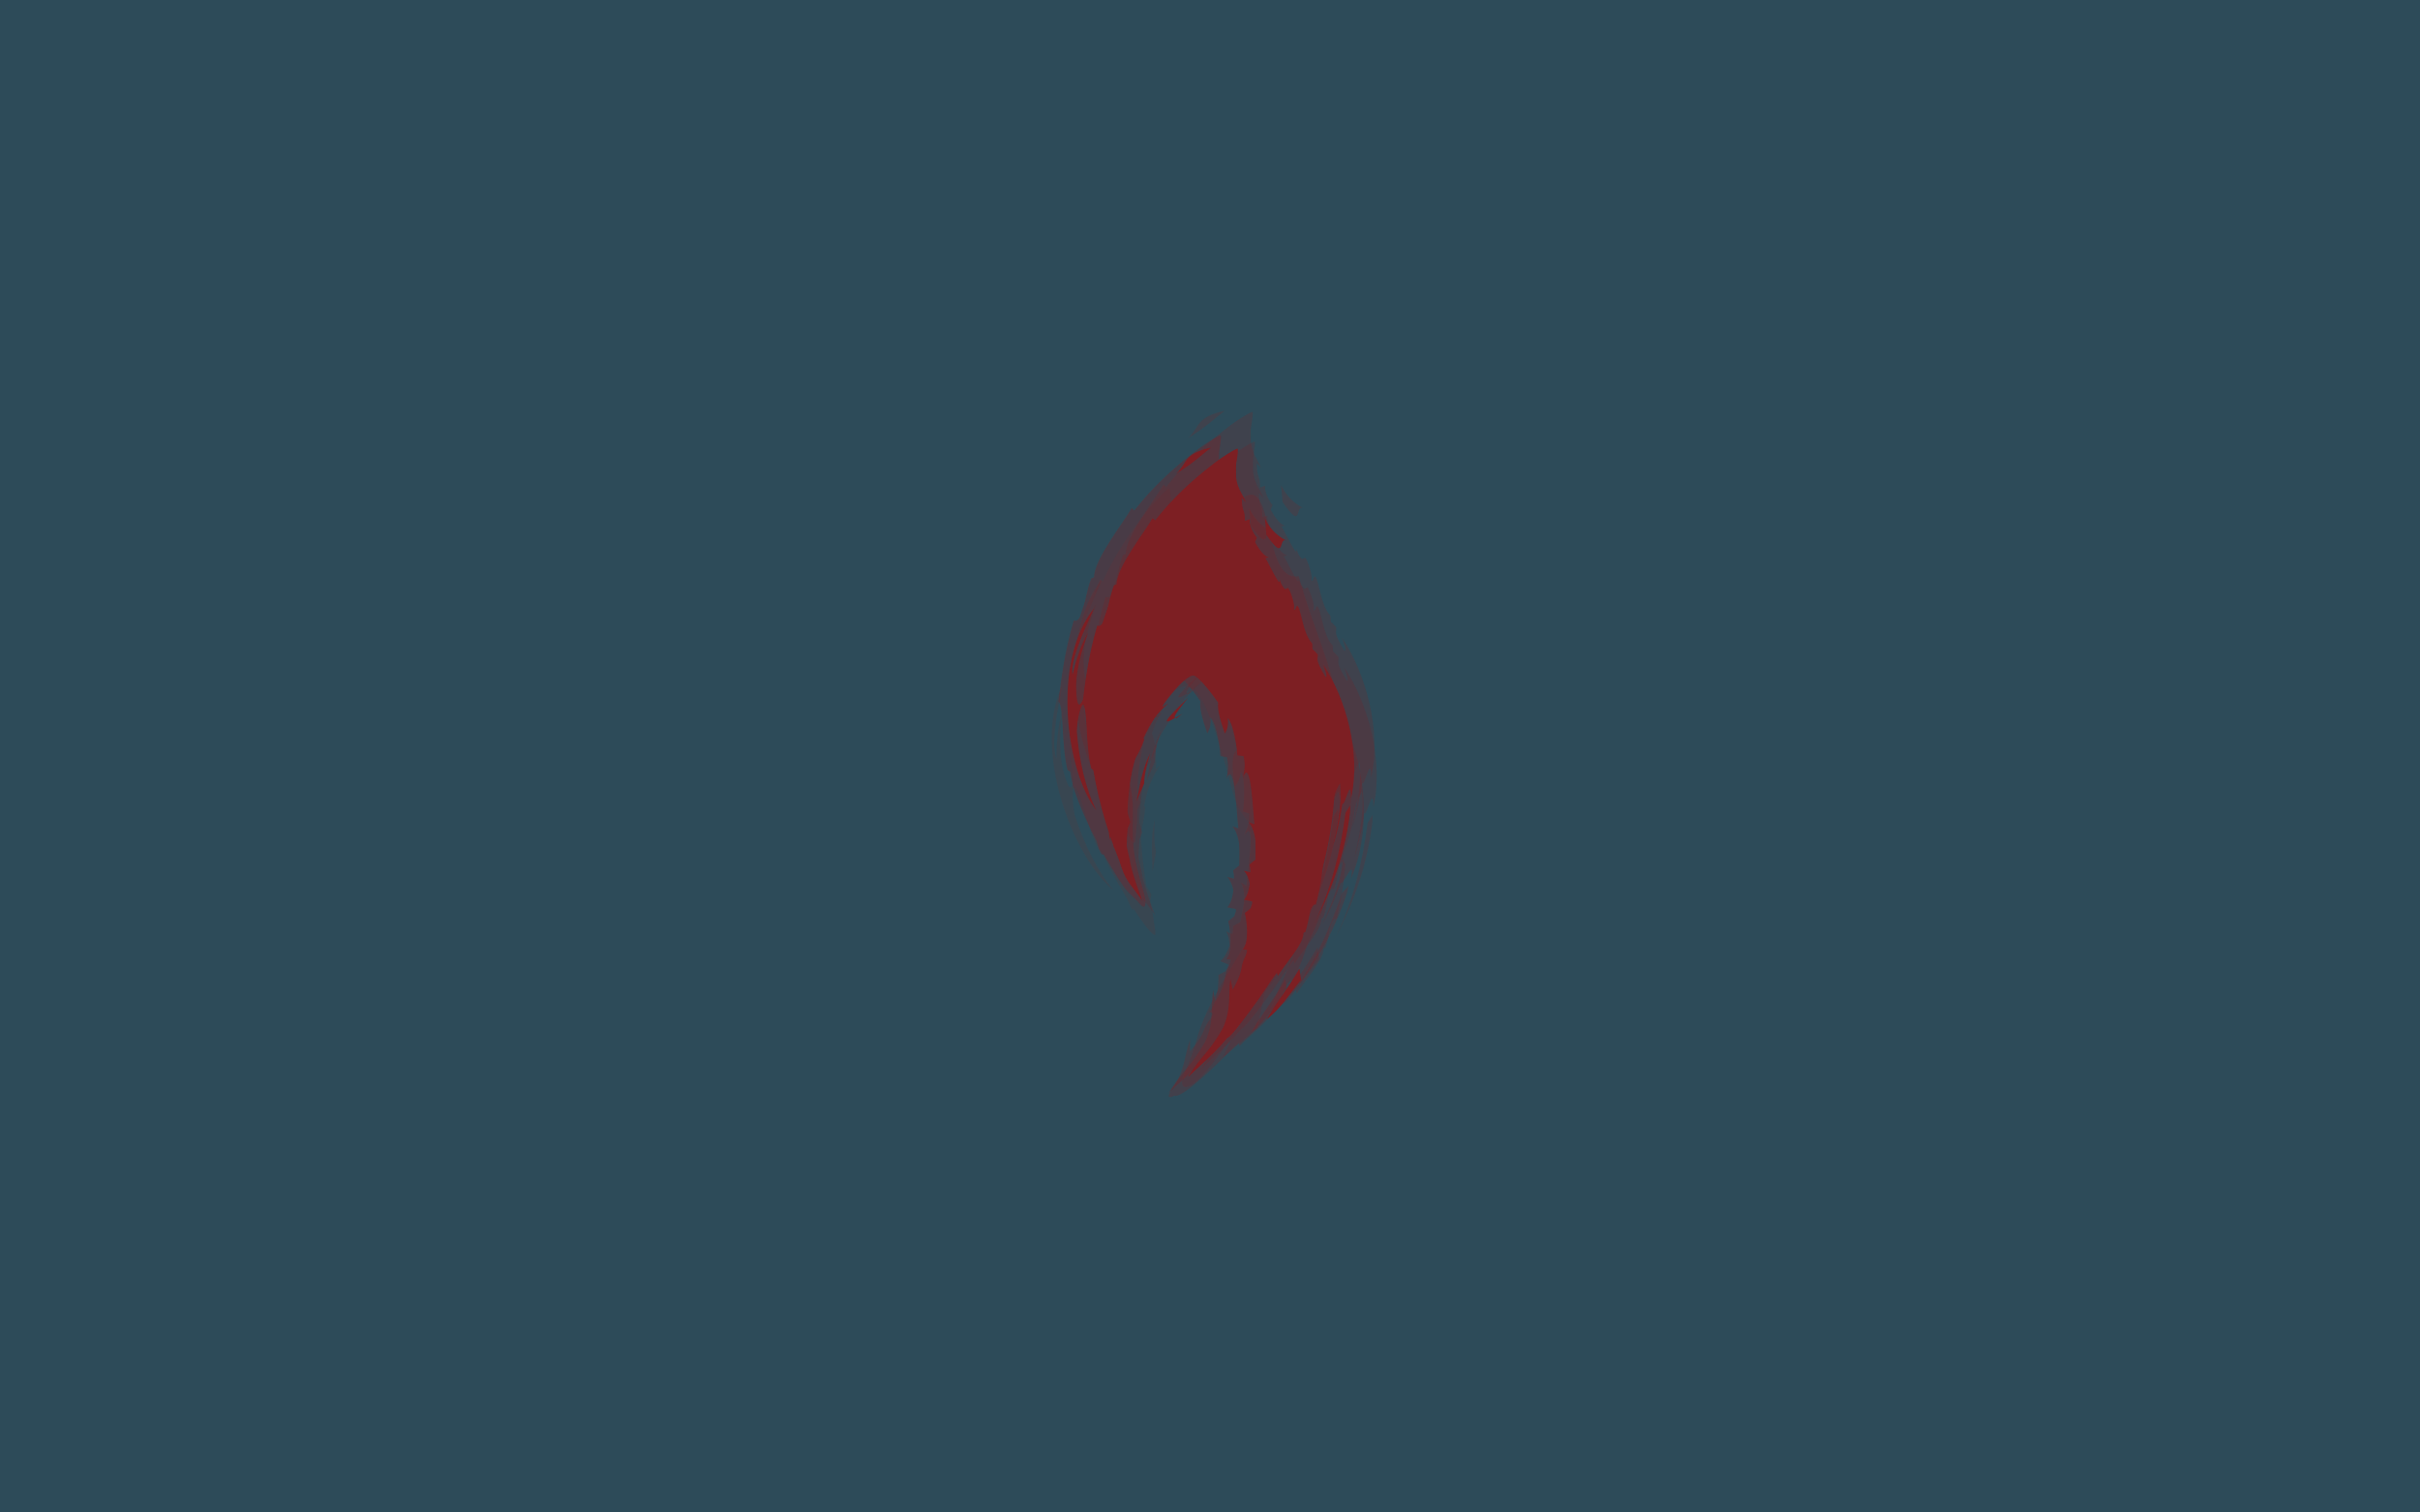 <?xml version="1.0" encoding="UTF-8" standalone="no"?>
<svg
   xmlns:i="http://ns.adobe.com/AdobeIllustrator/10.0/"
   xmlns:osb="http://www.openswatchbook.org/uri/2009/osb"
   xmlns:dc="http://purl.org/dc/elements/1.1/"
   xmlns:cc="http://creativecommons.org/ns#"
   xmlns:rdf="http://www.w3.org/1999/02/22-rdf-syntax-ns#"
   xmlns:svg="http://www.w3.org/2000/svg"
   xmlns="http://www.w3.org/2000/svg"
   xmlns:xlink="http://www.w3.org/1999/xlink"
   xmlns:sodipodi="http://sodipodi.sourceforge.net/DTD/sodipodi-0.dtd"
   xmlns:inkscape="http://www.inkscape.org/namespaces/inkscape"
   xml:space="preserve"
   enable-background="new 0 0 1920 1200"
   viewBox="0 0 1920 1200"
   height="1200px"
   width="1920px"
   y="0px"
   x="0px"
   id="root"
   version="1.1"
   sodipodi:docname="bunsenE7.svg"
   inkscape:version="0.92.1 r15371"><sodipodi:namedview
     pagecolor="#ffffff"
     bordercolor="#666666"
     borderopacity="1"
     objecttolerance="10"
     gridtolerance="10"
     guidetolerance="10"
     inkscape:pageopacity="0"
     inkscape:pageshadow="2"
     inkscape:window-width="1920"
     inkscape:window-height="1099"
     id="namedview4761"
     showgrid="false"
     inkscape:zoom="1.44375"
     inkscape:cx="977.90127"
     inkscape:cy="610.3757"
     inkscape:window-x="0"
     inkscape:window-y="46"
     inkscape:window-maximized="1"
     inkscape:current-layer="root"
     inkscape:pagecheckerboard="true"
     inkscape:showpageshadow="false"
     borderlayer="true" /><defs
     id="defs5555"><linearGradient
       id="linearGradient4801"><stop
         style="stop-color:#2e75bd;stop-opacity:1"
         offset="0"
         id="stop4797" /><stop
         id="stop4799"
         offset="1"
         style="stop-color:#c0d8e3;stop-opacity:1" /></linearGradient><linearGradient
       osb:paint="solid"
       id="linearGradient8457"><stop
         id="stop8455"
         offset="0"
         style="stop-color:#ffffff;stop-opacity:1;" /></linearGradient><radialGradient
       gradientUnits="userSpaceOnUse"
       gradientTransform="matrix(1.479,-0.003,0.001,0.682,-281.271,-56.46)"
       r="963.521"
       fy="910.307"
       fx="839.723"
       cy="910.307"
       cx="839.723"
       id="radialGradient10957"
       xlink:href="#underwaser-3" /><linearGradient
       id="underwaser-3"><stop
         id="stop8715"
         offset="0"
         style="stop-color:#9fa9ae;stop-opacity:1" /><stop
         style="stop-color:#346355;stop-opacity:1"
         offset="1"
         id="stop9101" /></linearGradient><filter
       id="filter5056"
       style="color-interpolation-filters:sRGB" /><filter
       height="1.2"
       width="1.2"
       id="filter5872"
       style="color-interpolation-filters:sRGB;"><feTurbulence
         id="feTurbulence5862"
         result="result0"
         seed="19"
         baseFrequency="0.492"
         numOctaves="10"
         type="fractalNoise" /><feColorMatrix
         id="feColorMatrix5864"
         type="saturate"
         values="0"
         result="result4" /><feComposite
         id="feComposite5866"
         result="result2"
         k3="0.5"
         k2="0.5"
         k1="1.25"
         operator="arithmetic"
         in2="result4"
         in="SourceGraphic" /><feBlend
         id="feBlend5868"
         in2="SourceGraphic"
         in="result2"
         mode="normal"
         result="result5" /><feComposite
         id="feComposite5870"
         result="result3"
         operator="in"
         in2="SourceGraphic"
         in="result5" /></filter><filter
       inkscape:label="Ink Bleed"
       inkscape:menu="Protrusions"
       inkscape:menu-tooltip="Inky splotches underneath the object"
       style="color-interpolation-filters:sRGB;"
       id="filter4871"><feGaussianBlur
         result="result1"
         in="SourceGraphic"
         stdDeviation="1.3"
         id="feGaussianBlur4859" /><feTurbulence
         result="result0"
         numOctaves="4"
         baseFrequency="0.034"
         id="feTurbulence4861" /><feDisplacementMap
         result="result2"
         scale="19.6"
         yChannelSelector="G"
         xChannelSelector="R"
         in="result1"
         in2="result0"
         id="feDisplacementMap4863" /><feColorMatrix
         values="2 0 0 0 0 0 2 0 0 0 0 0 2 0 0 0 0 0 0.7 0"
         result="result3"
         id="feColorMatrix4865" /><feGaussianBlur
         result="result4"
         in="SourceGraphic"
         stdDeviation="1.1"
         id="feGaussianBlur4867" /><feComposite
         in="result4"
         in2="result3"
         id="feComposite4869"
         operator="lighter" /></filter></defs><g
     style="display:inline"
     id="layer1"><rect
       y="-15.715"
       x="-13.525"
       height="1228.416"
       width="1950.753"
       id="rect8713"
       style="opacity:1;fill:#315666;fill-opacity:1;fill-rule:nonzero;stroke:none;stroke-width:6.325;stroke-linecap:butt;stroke-linejoin:miter;stroke-miterlimit:0;stroke-dasharray:12.65, 6.325, 3.163, 6.325;stroke-dashoffset:0;stroke-opacity:1;paint-order:normal" /></g><g
     style="display:inline;opacity:0.698;fill:#bf0606;fill-opacity:1;filter:url(#filter4871)"
     id="layer2"
     transform="matrix(0.824,0,0,0.824,168.536,105.335)"><g
       id="layer1-8"
       inkscape:label="Layer 1"
       transform="matrix(3.78,0,0,3.78,563.15,38.74)"
       style="fill:#bf0606;fill-opacity:1"><g
         inkscape:label="logo"
         style="display:inline;opacity:0.97;fill:#bf0606;fill-opacity:1"
         transform="matrix(0.437,0,0,0.437,-1272.099,401.877)"
         id="g9052"><g
           style="opacity:0.219;fill:#bf0606;fill-opacity:1"
           transform="matrix(2.348,0,0,2.348,905.589,-1856.523)"
           id="g7186-1"><g
             style="fill:#bf0606;fill-opacity:1;stroke:none"
             id="g7188-9"
             transform="matrix(0.925,0,0,0.925,1183.997,255.748)"><g
               style="fill:#bf0606;fill-opacity:1;stroke:none"
               i:rgbTrio="#4F008000FFFF"
               i:dimmedPercent="50"
               i:layer="yes"
               id="g7190-6"
               transform="matrix(-1.323,1.163,1.163,1.323,-308.614,194.009)"><g
                 style="fill:#bf0606;fill-opacity:1;stroke:none"
                 id="g7192-2"><path
                   id="path7194-5"
                   d="m 38.656,107.308 c 2.997,1.072 7.454,1.031 11.245,1.141 -4.473,-1.279 -5.051,-0.678 -9.408,-2.197 -3.143,-1.48 -3.832,-3.17 -6.058,-5.102 l 0.881,1.557 c -4.366,-1.545 -2.539,-1.912 -6.091,-3.037 l 0.605,-0.743 C 28.415,98.82 26.418,96.056 25.78,94.795 l -1.548,0.061 c -1.86,-2.295 -2.851,-3.949 -2.779,-5.23 l -1.593,2.257 c -0.567,-0.973 -7.929,-4.009 -4.673,-2.232"
                   i:knockout="Off"
                   inkscape:connector-curvature="0"
                   style="fill:#bf0606;fill-opacity:1;stroke:none"
                   sodipodi:nodetypes="cccccccccccc" /></g></g><path
               style="opacity:1;fill:#bf0606;fill-opacity:1;fill-rule:evenodd;stroke:none;stroke-width:0.3;stroke-miterlimit:4;stroke-dasharray:none;stroke-opacity:1"
               d="m -237.475,382.822 c 0.198,-1.136 1.37,-5.879 2.605,-10.54 4.613,-17.416 5.413,-23.531 5.387,-41.168 -0.027,-18.237 -0.785,-22.502 -5.906,-33.214 -2.67,-5.585 -9.199,-14.338 -11.295,-15.142 -2.248,-0.863 -10.632,9.398 -14.477,17.718 -3.03,6.556 -4.37,14.184 -4.388,24.975 -0.009,5.284 -0.303,9.235 -0.688,9.235 -1.412,0 -6.538,-14.464 -8.343,-23.541 -1.67,-8.398 -1.654,-26.025 0.031,-34.513 2.479,-12.485 8.444,-26.206 15.475,-35.594 4.249,-5.674 14.693,-15.769 20.181,-19.507 2.259,-1.539 4.241,-2.663 4.405,-2.499 0.164,0.164 -0.006,1.905 -0.377,3.869 -0.87,4.601 0.278,12.305 2.585,17.352 0.951,2.08 4.274,8.026 7.386,13.214 7.508,12.519 10.41,18.441 13.373,27.297 3.592,10.735 4.816,19.905 4.338,32.493 -0.883,23.226 -8.334,42.991 -24.16,64.086 -5.689,7.583 -6.649,8.441 -6.133,5.479 z"
               id="path7196-4"
               inkscape:connector-curvature="0" /><g
               style="fill:#bf0606;fill-opacity:1;stroke:none"
               i:rgbTrio="#4F008000FFFF"
               i:dimmedPercent="50"
               i:layer="yes"
               id="g7198-4"
               transform="matrix(1.187,1.572,-1.536,1.215,-148.801,143.553)"><g
                 style="fill:#bf0606;fill-opacity:1;stroke:none"
                 id="g7200-9"><path
                   id="path7202-9"
                   d="M 3.968,62.377 C -2.522,88.89 48.741,113.279 35.821,103.618 L 35.316,102.707 c -4.366,-1.545 -2.539,-1.912 -6.091,-3.037 l 0.941,-1.229 C 28.751,98.334 26.418,96.056 25.78,94.795 l -1.548,0.061 c -1.86,-2.295 -2.851,-3.949 -2.779,-5.23 l -0.5,0.891 c -0.567,-0.973 -6.843,-8.607 -3.587,-6.83 -0.605,-0.553 -1.409,-0.9 -2.281,-2.484 l 0.663,-0.758 c -1.567,-2.016 -2.884,-4.6 -2.784,-5.461 0.836,1.129 1.416,1.34 1.99,1.533 -3.957,-9.818 -4.179,-0.541 -7.176,-9.994 L 8.412,66.472 C 7.926,65.74 7.631,64.945 7.24,64.165 l 0.276,-2.75"
                   i:knockout="Off"
                   inkscape:connector-curvature="0"
                   style="fill:#bf0606;fill-opacity:1;stroke:none"
                   sodipodi:nodetypes="cccccccccccccccccc" /></g></g><g
               style="fill:#bf0606;fill-opacity:1;stroke:none"
               i:rgbTrio="#4F008000FFFF"
               i:dimmedPercent="50"
               i:layer="yes"
               id="g7204-3"
               transform="matrix(1.309,0.7,-0.7,1.309,-296.02,221.675)"><g
                 style="fill:#bf0606;fill-opacity:1;stroke:none"
                 id="g7206-6"><path
                   id="path7208-0"
                   d="M 83.055,31.728 C 83.08,28.762 82.409,27.165 82.639,25.554 c 2.404,3.483 3.775,8.881 4.404,11.117 -0.48,-2.726 -1.256,-5.367 -2.203,-7.922 0.73,0.307 -1.176,-5.609 0.949,-1.691 C 83.519,18.706 76.074,10.902 69.225,7.24 70.063,8.007 71.121,8.97 70.741,9.121 67.335,7.093 67.934,6.935 67.446,6.078 64.671,4.949 64.489,6.169 62.651,6.08 52.253,2.321 57.865,10.551 60.512,13.26"
                   i:knockout="Off"
                   inkscape:connector-curvature="0"
                   style="fill:#bf0606;fill-opacity:1;stroke:none"
                   sodipodi:nodetypes="cccccccccc" /></g></g><g
               style="fill:#bf0606;fill-opacity:1;stroke:none"
               transform="matrix(1.462,-0.255,0.255,1.462,-289.177,231.272)"
               id="g7210-5"
               i:layer="yes"
               i:dimmedPercent="50"
               i:rgbTrio="#4F008000FFFF"><g
                 style="fill:#bf0606;fill-opacity:1;stroke:none"
                 id="g7212-0"><path
                   style="fill:#bf0606;fill-opacity:1;stroke:none"
                   inkscape:connector-curvature="0"
                   i:knockout="Off"
                   d="m 27.861,7.606 c 2.524,-1.424 3.583,-3.543 4.445,-4.025 -2.732,0.166 5.304,-5.362 5.304,-5.362 -5.388,1.685 -13.197,6.528 -17.606,10.702 L 19.613,8.372 C 17.578,10.815 11.288,16.374 10.743,19.538 l -0.544,0.127 C 9.14,21.458 8.455,23.49 7.615,25.335 6.23,27.695 5.585,26.243 5.782,26.613 3.058,32.136 1.705,36.777 0.536,40.583 1.369,41.828 -0.294,48.052 0.021,53.054 2.424,55.04 6.025,61.899 6.414,57.606 6.891,52.33 6.657,47.679 7.13,41.534 7.415,39.145 9.508,36.602 11.1,32.614 l -0.97,-0.167"
                   id="path7214-2"
                   sodipodi:nodetypes="cccccccccccsccc" /></g></g><g
               style="fill:#bf0606;fill-opacity:1;stroke:none"
               transform="rotate(168.657,-119.288,175.996)"
               id="g7216-9"
               i:layer="yes"
               i:dimmedPercent="50"
               i:rgbTrio="#4F008000FFFF"><g
                 style="fill:#bf0606;fill-opacity:1;stroke:none"
                 id="g7218-4"><path
                   style="fill:#bf0606;fill-opacity:1;stroke:none"
                   inkscape:connector-curvature="0"
                   i:knockout="Off"
                   d="M 28.294,5.867 C 23.838,7.855 24.743,5.847 20.302,10.011 l -0.14,-0.933 c -2.035,2.443 -8.874,7.296 -9.419,10.46 l -0.544,0.127 C 9.14,21.458 8.455,23.49 7.615,25.335 6.23,27.695 5.585,26.243 5.782,26.613 3.058,32.136 1.705,36.777 0.536,40.583 1.369,41.828 0.556,48.078 0.871,53.08 6.533,55.378 0.079,59.579 11.1,32.614 l -0.97,-0.167"
                   id="path7222-3"
                   sodipodi:nodetypes="ccccccccccc" /></g></g><g
               transform="matrix(-1.323,1.163,1.163,1.323,-307.305,180.372)"
               id="g7224-5"
               i:layer="yes"
               i:dimmedPercent="50"
               i:rgbTrio="#4F008000FFFF"
               style="fill:#bf0606;fill-opacity:1;stroke:none"><g
                 id="g7226-1"
                 style="fill:#bf0606;fill-opacity:1;stroke:none"><path
                   sodipodi:nodetypes="cccccccccccccc"
                   style="fill:#bf0606;fill-opacity:1;stroke:none"
                   inkscape:connector-curvature="0"
                   i:knockout="Off"
                   d="m 22.677,100.799 7.07,1.651 C 25.381,100.905 32.777,100.795 29.225,99.67 l 0.941,-1.229 C 28.751,98.334 26.418,96.056 25.78,94.795 l -1.548,0.061 c -1.86,-2.295 -2.851,-3.949 -2.779,-5.23 l -0.5,0.891 c -0.567,-0.973 -6.843,-8.607 -3.587,-6.83 -0.605,-0.553 -1.409,-0.9 -2.281,-2.484 l 0.663,-0.758 c -1.567,-2.016 -2.884,-4.6 -2.784,-5.461 0.836,1.129 1.416,1.34 1.99,1.533 -3.957,-9.818 -3.925,-1.337 -9.846,1.513"
                   id="path7228-7" /></g></g><g
               style="fill:#bf0606;fill-opacity:1;stroke:none"
               transform="rotate(-147.751,-53.937,217.289)"
               id="g7230-4"
               i:layer="yes"
               i:dimmedPercent="50"
               i:rgbTrio="#4F008000FFFF"><g
                 style="fill:#bf0606;fill-opacity:1;stroke:none"
                 id="g7232-3"><path
                   style="fill:#bf0606;fill-opacity:1;stroke:none"
                   inkscape:connector-curvature="0"
                   i:knockout="Off"
                   d="m 76.992,46.856 c 5.629,18.953 10.567,3.777 4.794,0.887 0.861,-1.304 0.961,1.403 0.047,4.403 1.268,-3.328 0.334,-3.863 0.66,-6.609 0.352,0.923 0.814,1.904 1.051,2.878 -0.826,-3.216 0.848,-5.416 1.262,-7.285 -0.408,-0.181 -1.275,1.422 -1.473,-2.377 -6.918,-12.155 9.827,2.037 -14.108,-31.513 0.838,0.767 1.896,1.73 1.516,1.881 -3.406,-2.028 -2.807,-2.186 -3.295,-3.043 12.43,16.706 6.455,20.114 9.019,30.352 l 0.371,0.1 c 0.658,4.641 0.582,8.199 -0.752,12.238 l 0.908,-1.912"
                   id="path7236-1"
                   sodipodi:nodetypes="cccccccccccccc" /></g></g><path
               sodipodi:nodetypes="csscccccc"
               id="path7238-4"
               d="m -277.913,289.508 c 0,0 -0.83,1.757 -1.263,1.285 -0.464,-0.507 -0.554,-2.062 -0.649,-3.751 -0.274,-4.86 1.165,-10.474 3.351,-16.393 -2.031,3.394 -3.464,7.984 -4.425,11.855 -0.586,-5.529 5.362,-16.42 5.981,-18.567 -11.809,14.799 -7.849,45.603 0.733,56.616 -3.042,-6.002 -4.854,-14.119 -5.483,-22.149 0.154,-3.565 1.007,-7.872 2.306,-7.839"
               i:knockout="Off"
               inkscape:connector-curvature="0"
               style="fill:#bf0606;fill-opacity:1;stroke:none" /><g
               style="fill:#bf0606;fill-opacity:1;stroke:none"
               transform="matrix(3.155,-0.037,0.037,3.155,-471.529,167.951)"
               id="g7240-6"
               i:layer="yes"
               i:dimmedPercent="50"
               i:rgbTrio="#4F008000FFFF"><g
                 style="fill:#bf0606;fill-opacity:1;stroke:none"
                 id="g7242-9" /></g><g
               style="fill:#bf0606;fill-opacity:1;stroke:none"
               transform="matrix(2.343,2.113,-2.113,2.343,144.656,88.556)"
               id="g7246-2"
               i:layer="yes"
               i:dimmedPercent="50"
               i:rgbTrio="#4F008000FFFF"><g
                 style="fill:#bf0606;fill-opacity:1;stroke:none"
                 id="g7248-2"><path
                   style="fill:#bf0606;fill-opacity:1;stroke:none"
                   inkscape:connector-curvature="0"
                   i:knockout="Off"
                   d="m -47.77,138.889 c -0.625,-0.691 -0.995,-1.523 -1.409,-2.352 0.396,1.457 1.207,2.709 1.962,3.982 l -0.553,-1.63"
                   id="path7250-6"
                   sodipodi:nodetypes="cccc" /></g></g><g
               style="fill:#bf0606;fill-opacity:1;stroke:none"
               transform="matrix(-2.504,-0.124,-0.124,2.504,-242.783,170.855)"
               id="g7252-4"
               i:layer="yes"
               i:dimmedPercent="50"
               i:rgbTrio="#4F008000FFFF"><g
                 style="fill:#bf0606;fill-opacity:1;stroke:none"
                 id="g7254-1"><path
                   style="fill:#bf0606;fill-opacity:1;stroke:none"
                   inkscape:connector-curvature="0"
                   i:knockout="Off"
                   d="m -14.038,75.918 -0.252,1.26 c 1.181,1.604 2.118,3.342 3.626,4.596 -1.085,-2.118 -1.891,-2.993 -3.374,-5.856"
                   id="path7256-2"
                   sodipodi:nodetypes="cccc" /></g></g><g
               style="fill:#bf0606;fill-opacity:1;stroke:none"
               transform="matrix(2.416,2.03,-2.03,2.416,-87.766,54.809)"
               id="g7258-8"
               i:layer="yes"
               i:dimmedPercent="50"
               i:rgbTrio="#4F008000FFFF"><g
                 style="fill:#bf0606;fill-opacity:1;stroke:none"
                 id="g7260-8"><path
                   style="fill:#bf0606;fill-opacity:1;stroke:none"
                   inkscape:connector-curvature="0"
                   i:knockout="Off"
                   d="m -4.881,74.971 c 0.563,-1.728 0.665,-2.766 0.88,-3.766 -1.556,1.989 -0.716,2.413 -0.88,3.766"
                   id="path7262-9" /></g></g><g
               style="fill:#bf0606;fill-opacity:1;stroke:none"
               i:rgbTrio="#4F008000FFFF"
               i:dimmedPercent="50"
               i:layer="yes"
               id="g7264-2"
               transform="matrix(-1.644,2.693,-2.693,-1.644,-35.823,378.326)"><g
                 style="fill:#bf0606;fill-opacity:1;stroke:none"
                 id="g7266-8"><path
                   id="path7268-8"
                   d="m -5.57,71.991 c 0.28,2.592 -1.95,3.598 0.494,1.889 1.31,-2.951 -0.512,-0.815 -0.494,-1.889"
                   i:knockout="Off"
                   inkscape:connector-curvature="0"
                   style="fill:#bf0606;fill-opacity:1;stroke:none" /></g></g><g
               style="fill:#bf0606;fill-opacity:1;stroke:none"
               i:rgbTrio="#4F008000FFFF"
               i:dimmedPercent="50"
               i:layer="yes"
               id="g7270-8"
               transform="matrix(-2.535,2.287,2.287,2.535,-137.047,182.029)"><g
                 style="fill:#bf0606;fill-opacity:1;stroke:none"
                 id="g7272-6"><path
                   id="path7274-8"
                   d="m 45.172,1.399 c 0.959,0.172 2.072,0.304 1.916,0.533 1.049,-0.23 1.287,-0.442 -1.916,-0.533"
                   i:knockout="Off"
                   inkscape:connector-curvature="0"
                   style="fill:#bf0606;fill-opacity:1;stroke:none" /><path
                   id="path7276-3"
                   d="M 47.088,1.932 46.41,2.072 47.041,2.016 47.088,1.932"
                   i:knockout="Off"
                   inkscape:connector-curvature="0"
                   style="fill:#bf0606;fill-opacity:1;stroke:none" /></g></g><g
               i:rgbTrio="#4F008000FFFF"
               i:dimmedPercent="50"
               i:layer="yes"
               id="g7278-8"
               transform="matrix(0.315,-0.914,-0.914,-0.315,-150.594,297.404)"
               style="fill:#bf0606;fill-opacity:1;stroke:none"><g
                 id="g7280-3"
                 style="fill:#bf0606;fill-opacity:1;stroke:none"><path
                   sodipodi:nodetypes="cccccccccccccccccssc"
                   id="path7282-3"
                   d="M -5.883,89.688 C -1.011,108.456 22.43,102.913 38.656,107.308 c 2.997,1.072 5.437,1.215 9.228,1.325 -4.473,-1.279 -3.034,-0.862 -7.391,-2.381 -3.143,-1.48 -3.832,-3.17 -6.058,-5.102 l 0.881,1.557 c -4.366,-1.545 -2.539,-1.912 -6.091,-3.037 l 0.941,-1.229 C 28.751,98.334 26.418,96.056 25.78,94.795 l -1.548,0.061 c -1.86,-2.295 -2.851,-3.949 -2.779,-5.23 l -0.5,0.891 c -0.567,-0.973 -7.671,-7.623 -4.415,-5.846 -0.605,-0.553 -1.409,-0.9 -2.281,-2.484 l 0.663,-0.758 C 14.045,80.303 12.76,79.464 11.813,78.793 10.622,78.078 10.4,77.915 9.414,77.781 9.172,77.181 11.091,77.61 10.863,77.128 10.232,75.797 3.729,73 2.118,69.839 1.765,69.147 0.553,69.358 -0.055,68.56"
                   i:knockout="Off"
                   inkscape:connector-curvature="0"
                   style="fill:#bf0606;fill-opacity:1;stroke:none" /></g></g></g></g><g
           style="opacity:0.206;fill:#bf0606;fill-opacity:1;stroke:none"
           id="g7284-3"
           transform="matrix(2.173,0,0,2.173,3687.157,-1238.946)"><g
             style="fill:#bf0606;fill-opacity:1;stroke:none"
             i:rgbTrio="#4F008000FFFF"
             i:dimmedPercent="50"
             i:layer="yes"
             id="g7286-8"
             transform="matrix(-1.323,1.163,1.163,1.323,-308.614,194.009)"><g
               style="fill:#bf0606;fill-opacity:1;stroke:none"
               id="g7288-0"><path
                 id="path7290-4"
                 d="m 36.398,105.788 6.929,-0.09 C 40.184,104.218 36.661,103.082 34.435,101.15 l 0.881,1.557 c -4.366,-1.545 -2.539,-1.912 -6.091,-3.037 l 0.605,-0.743 C 28.415,98.82 26.418,96.056 25.78,94.795 l -1.548,0.061 c -1.86,-2.295 -2.851,-3.949 -2.779,-5.23 l -1.593,2.257 c -0.567,-0.973 -7.929,-4.009 -4.673,-2.232"
                 i:knockout="Off"
                 inkscape:connector-curvature="0"
                 style="fill:#bf0606;fill-opacity:1;stroke:none"
                 sodipodi:nodetypes="ccccccccccc" /></g></g><path
             style="opacity:1;fill:#bf0606;fill-opacity:1;fill-rule:evenodd;stroke:none;stroke-width:0.3;stroke-miterlimit:4;stroke-dasharray:none;stroke-opacity:1"
             d="m -253.954,390.329 c 0.198,-1.136 2.469,-5.696 3.703,-10.357 4.613,-17.416 20.793,-31.221 20.767,-48.858 -0.027,-18.237 -0.785,-22.502 -5.906,-33.214 -2.67,-5.585 -9.199,-14.338 -11.295,-15.142 -2.248,-0.863 -10.632,9.398 -14.477,17.718 -3.03,6.556 -4.37,14.184 -4.388,24.975 -0.009,5.284 -0.303,9.235 -0.688,9.235 -1.412,0 -6.538,-14.464 -8.343,-23.541 -1.67,-8.398 -1.654,-26.025 0.031,-34.513 2.479,-12.485 8.444,-26.206 15.475,-35.594 4.249,-5.674 14.693,-15.769 20.181,-19.507 2.259,-1.539 4.241,-2.663 4.405,-2.499 0.164,0.164 -0.006,1.905 -0.377,3.869 -0.87,4.601 0.278,12.305 2.585,17.352 0.951,2.08 4.274,8.026 7.386,13.214 7.508,12.519 10.41,18.441 13.373,27.297 3.592,10.735 4.816,19.905 4.338,32.493 -0.883,23.226 -22.677,51.352 -38.503,72.448 -5.689,7.583 -8.785,7.586 -8.269,4.625 z"
             id="path7292-7"
             inkscape:connector-curvature="0"
             sodipodi:nodetypes="csssssssssssccssssscc" /><g
             style="fill:#bf0606;fill-opacity:1;stroke:none"
             i:rgbTrio="#4F008000FFFF"
             i:dimmedPercent="50"
             i:layer="yes"
             id="g7294-6"
             transform="matrix(1.187,1.572,-1.536,1.215,-148.801,143.553)"><g
               style="fill:#bf0606;fill-opacity:1;stroke:none"
               id="g7296-8"><path
                 id="path7298-9"
                 d="M 3.968,62.377 C 2.6,87.081 18.209,101.77 38.656,107.308 c 2.997,1.072 2.796,0.719 6.587,0.829 -4.473,-1.279 -5.782,-2.107 -5.782,-2.107 -3.143,-1.48 -1.413,-0.479 -3.639,-2.411 L 35.316,102.707 c -4.366,-1.545 -2.539,-1.912 -6.091,-3.037 l 0.941,-1.229 C 28.751,98.334 26.418,96.056 25.78,94.795 l -1.548,0.061 c -1.86,-2.295 -2.851,-3.949 -2.779,-5.23 l -0.5,0.891 c -0.567,-0.973 -6.843,-8.607 -3.587,-6.83 -0.605,-0.553 -1.409,-0.9 -2.281,-2.484 l 0.663,-0.758 c -1.567,-2.016 -2.884,-4.6 -2.784,-5.461 0.836,1.129 1.416,1.34 1.99,1.533 -3.957,-9.818 -4.179,-0.541 -7.176,-9.994 L 8.412,66.472 C 7.926,65.74 7.631,64.945 7.24,64.165 l 0.276,-2.75"
                 i:knockout="Off"
                 inkscape:connector-curvature="0"
                 style="fill:#bf0606;fill-opacity:1;stroke:none"
                 sodipodi:nodetypes="ccccccccccccccccccccc" /></g></g><g
             style="fill:#bf0606;fill-opacity:1;stroke:none"
             i:rgbTrio="#4F008000FFFF"
             i:dimmedPercent="50"
             i:layer="yes"
             id="g7300-0"
             transform="matrix(1.309,0.7,-0.7,1.309,-296.02,221.675)"><g
               style="fill:#bf0606;fill-opacity:1;stroke:none"
               id="g7302-6"><path
                 id="path7304-8"
                 d="M 83.055,31.728 C 83.08,28.762 82.409,27.165 82.639,25.554 c 2.404,3.483 3.775,8.881 4.404,11.117 -0.48,-2.726 -1.256,-5.367 -2.203,-7.922 0.73,0.307 -1.176,-5.609 0.949,-1.691 C 83.519,18.706 76.074,10.902 69.225,7.24 70.063,8.007 71.121,8.97 70.741,9.121 67.335,7.093 67.934,6.935 67.446,6.078 64.671,4.949 64.489,6.169 62.651,6.08 52.253,2.321 57.865,10.551 60.512,13.26"
                 i:knockout="Off"
                 inkscape:connector-curvature="0"
                 style="fill:#bf0606;fill-opacity:1;stroke:none"
                 sodipodi:nodetypes="cccccccccc" /></g></g><g
             style="fill:#bf0606;fill-opacity:1;stroke:none"
             transform="matrix(1.462,-0.255,0.255,1.462,-289.177,231.272)"
             id="g7306-7"
             i:layer="yes"
             i:dimmedPercent="50"
             i:rgbTrio="#4F008000FFFF"><g
               style="fill:#bf0606;fill-opacity:1;stroke:none"
               id="g7308-9"><path
                 style="fill:#bf0606;fill-opacity:1;stroke:none"
                 inkscape:connector-curvature="0"
                 i:knockout="Off"
                 d="m 27.861,7.606 c 2.524,-1.424 3.583,-3.543 4.445,-4.025 -2.732,0.166 5.304,-5.362 5.304,-5.362 -5.388,1.685 -13.197,6.528 -17.606,10.702 L 19.613,8.372 C 17.578,10.815 11.288,16.374 10.743,19.538 l -0.544,0.127 C 9.14,21.458 8.455,23.49 7.615,25.335 6.23,27.695 5.585,26.243 5.782,26.613 3.058,32.136 1.705,36.777 0.536,40.583 1.369,41.828 -0.294,48.052 0.021,53.054 2.424,55.04 6.025,61.899 6.414,57.606 6.891,52.33 6.657,47.679 7.13,41.534 7.415,39.145 9.508,36.602 11.1,32.614 l -0.97,-0.167"
                 id="path7310-0"
                 sodipodi:nodetypes="cccccccccccsccc" /></g></g><g
             style="fill:#bf0606;fill-opacity:1;stroke:none"
             transform="rotate(168.657,-119.288,175.996)"
             id="g7312-3"
             i:layer="yes"
             i:dimmedPercent="50"
             i:rgbTrio="#4F008000FFFF"><g
               style="fill:#bf0606;fill-opacity:1;stroke:none"
               id="g7314-3"><path
                 style="fill:#bf0606;fill-opacity:1;stroke:none"
                 inkscape:connector-curvature="0"
                 i:knockout="Off"
                 d="M 47.088,1.932 46.41,2.072 47.041,2.016 47.088,1.932"
                 id="path7316-3" /><path
                 style="fill:#bf0606;fill-opacity:1;stroke:none"
                 inkscape:connector-curvature="0"
                 i:knockout="Off"
                 d="M 28.294,5.867 C 23.838,7.855 24.743,5.847 20.302,10.011 l -0.14,-0.933 c -2.035,2.443 -8.874,7.296 -9.419,10.46 l -0.544,0.127 C 9.14,21.458 8.455,23.49 7.615,25.335 6.23,27.695 5.585,26.243 5.782,26.613 3.058,32.136 1.705,36.777 0.536,40.583 1.369,41.828 0.556,48.078 0.871,53.08 6.533,55.378 0.079,59.579 11.1,32.614 l -0.97,-0.167"
                 id="path7318-7"
                 sodipodi:nodetypes="ccccccccccc" /></g></g><g
             transform="matrix(-1.323,1.163,1.163,1.323,-307.305,180.372)"
             id="g7320-3"
             i:layer="yes"
             i:dimmedPercent="50"
             i:rgbTrio="#4F008000FFFF"
             style="fill:#bf0606;fill-opacity:1;stroke:none"><g
               id="g7322-2"
               style="fill:#bf0606;fill-opacity:1;stroke:none"><path
                 sodipodi:nodetypes="cccccccccccccc"
                 style="fill:#bf0606;fill-opacity:1;stroke:none"
                 inkscape:connector-curvature="0"
                 i:knockout="Off"
                 d="m 22.677,100.799 7.07,1.651 C 25.381,100.905 32.777,100.795 29.225,99.67 l 0.941,-1.229 C 28.751,98.334 26.418,96.056 25.78,94.795 l -1.548,0.061 c -1.86,-2.295 -2.851,-3.949 -2.779,-5.23 l -0.5,0.891 c -0.567,-0.973 -6.843,-8.607 -3.587,-6.83 -0.605,-0.553 -1.409,-0.9 -2.281,-2.484 l 0.663,-0.758 c -1.567,-2.016 -2.884,-4.6 -2.784,-5.461 0.836,1.129 1.416,1.34 1.99,1.533 -3.957,-9.818 -3.925,-1.337 -9.846,1.513"
                 id="path7324-6" /></g></g><g
             style="fill:#bf0606;fill-opacity:1;stroke:none"
             transform="rotate(-147.751,-53.937,217.289)"
             id="g7326-5"
             i:layer="yes"
             i:dimmedPercent="50"
             i:rgbTrio="#4F008000FFFF"><g
               style="fill:#bf0606;fill-opacity:1;stroke:none"
               id="g7328-2"><path
                 style="fill:#bf0606;fill-opacity:1;stroke:none"
                 inkscape:connector-curvature="0"
                 i:knockout="Off"
                 d="m 76.992,46.856 c 5.629,18.953 10.567,3.777 4.794,0.887 0.861,-1.304 0.961,1.403 0.047,4.403 1.268,-3.328 0.334,-3.863 0.66,-6.609 0.352,0.923 0.814,1.904 1.051,2.878 -0.826,-3.216 0.848,-5.416 1.262,-7.285 -0.408,-0.181 -1.275,1.422 -1.473,-2.377 -6.918,-12.155 9.827,2.037 -14.108,-31.513 0.838,0.767 1.896,1.73 1.516,1.881 -3.406,-2.028 -2.807,-2.186 -3.295,-3.043 12.43,16.706 6.455,20.114 9.019,30.352 l 0.371,0.1 c 0.658,4.641 0.582,8.199 -0.752,12.238 l 0.908,-1.912"
                 id="path7332-6"
                 sodipodi:nodetypes="cccccccccccccc" /></g></g><g
             style="fill:#bf0606;fill-opacity:1;stroke:none"
             transform="matrix(3.155,-0.037,0.037,3.155,-471.529,167.951)"
             id="g7334-5"
             i:layer="yes"
             i:dimmedPercent="50"
             i:rgbTrio="#4F008000FFFF"><g
               style="fill:#bf0606;fill-opacity:1;stroke:none"
               id="g7336-8"><path
                 sodipodi:nodetypes="cccc"
                 style="fill:#bf0606;fill-opacity:1;stroke:none"
                 inkscape:connector-curvature="0"
                 i:knockout="Off"
                 d="m 84.568,48.916 -0.424,0.68 c -0.484,3.438 -1.369,6.822 -2.971,9.976 1.77,-3.328 2.908,-6.408 3.388,-10.096"
                 id="path7338-7" /></g></g><g
             style="fill:#bf0606;fill-opacity:1;stroke:none"
             transform="matrix(2.343,2.113,-2.113,2.343,144.656,88.556)"
             id="g7340-9"
             i:layer="yes"
             i:dimmedPercent="50"
             i:rgbTrio="#4F008000FFFF"><g
               style="fill:#bf0606;fill-opacity:1;stroke:none"
               id="g7342-6" /></g><g
             style="fill:#bf0606;fill-opacity:1;stroke:none"
             transform="matrix(-2.504,-0.124,-0.124,2.504,-242.783,170.855)"
             id="g7346-0"
             i:layer="yes"
             i:dimmedPercent="50"
             i:rgbTrio="#4F008000FFFF"><g
               style="fill:#bf0606;fill-opacity:1;stroke:none"
               id="g7348-4" /></g><g
             style="fill:#bf0606;fill-opacity:1;stroke:none"
             transform="matrix(2.416,2.03,-2.03,2.416,-87.766,54.809)"
             id="g7352-1"
             i:layer="yes"
             i:dimmedPercent="50"
             i:rgbTrio="#4F008000FFFF"><g
               style="fill:#bf0606;fill-opacity:1;stroke:none"
               id="g7354-0" /></g><g
             style="fill:#bf0606;fill-opacity:1;stroke:none"
             i:rgbTrio="#4F008000FFFF"
             i:dimmedPercent="50"
             i:layer="yes"
             id="g7356-4"
             transform="matrix(-1.644,2.693,-2.693,-1.644,-35.823,378.326)"><g
               style="fill:#bf0606;fill-opacity:1;stroke:none"
               id="g7358-8" /></g><g
             style="fill:#bf0606;fill-opacity:1;stroke:none"
             i:rgbTrio="#4F008000FFFF"
             i:dimmedPercent="50"
             i:layer="yes"
             id="g7362-7"
             transform="matrix(-2.535,2.287,2.287,2.535,-137.047,182.029)"><g
               style="fill:#bf0606;fill-opacity:1;stroke:none"
               id="g7364-0" /></g><g
             i:rgbTrio="#4F008000FFFF"
             i:dimmedPercent="50"
             i:layer="yes"
             id="g7370-8"
             transform="matrix(0.315,-0.914,-0.914,-0.315,-150.594,297.404)"
             style="fill:#bf0606;fill-opacity:1;stroke:none"><g
               id="g7372-6"
               style="fill:#bf0606;fill-opacity:1;stroke:none"><path
                 sodipodi:nodetypes="cccccccccccccccccssc"
                 id="path7374-2"
                 d="M -5.883,89.688 C -1.011,108.456 22.43,102.913 38.656,107.308 c 2.997,1.072 5.437,1.215 9.228,1.325 -4.473,-1.279 -3.034,-0.862 -7.391,-2.381 -3.143,-1.48 -3.832,-3.17 -6.058,-5.102 l 0.881,1.557 c -4.366,-1.545 -2.539,-1.912 -6.091,-3.037 l 0.941,-1.229 C 28.751,98.334 26.418,96.056 25.78,94.795 l -1.548,0.061 c -1.86,-2.295 -2.851,-3.949 -2.779,-5.23 l -0.5,0.891 c -0.567,-0.973 -7.671,-7.623 -4.415,-5.846 -0.605,-0.553 -1.409,-0.9 -2.281,-2.484 l 0.663,-0.758 C 14.045,80.303 12.76,79.464 11.813,78.793 10.622,78.078 10.4,77.915 9.414,77.781 9.172,77.181 11.091,77.61 10.863,77.128 10.232,75.797 3.729,73 2.118,69.839 1.765,69.147 0.553,69.358 -0.055,68.56"
                 i:knockout="Off"
                 inkscape:connector-curvature="0"
                 style="fill:#bf0606;fill-opacity:1;stroke:none" /></g></g></g><g
           id="g7376-4"
           transform="matrix(2.283,-0.549,0.549,2.283,668.279,-1251.325)"
           style="opacity:0.144;fill:#bf0606;fill-opacity:1"><g
             transform="matrix(0.925,0,0,0.925,1183.997,255.748)"
             id="g7378-7"
             style="fill:#bf0606;fill-opacity:1;stroke:none"><g
               transform="matrix(-1.323,1.163,1.163,1.323,-308.614,194.009)"
               id="g7380-9"
               i:layer="yes"
               i:dimmedPercent="50"
               i:rgbTrio="#4F008000FFFF"
               style="fill:#bf0606;fill-opacity:1;stroke:none"><g
                 id="g7382-3"
                 style="fill:#bf0606;fill-opacity:1;stroke:none" /></g><path
               sodipodi:nodetypes="csccsssssssccsscc"
               inkscape:connector-curvature="0"
               id="path7384-9"
               d="m -229.484,331.114 c -0.027,-18.237 -7.373,-17.609 -7.554,-29.481 -0.267,-17.492 -1.571,-24.736 -3.076,-27.683 -1.971,-2.846 -3.953,-2.58 -5.921,-1.51 -3.322,2.035 -9.708,10.347 -12.923,17.303 -3.03,6.556 -6.574,24.917 -6.592,35.708 -0.009,5.284 -0.303,9.235 -0.688,9.235 -1.412,0 -6.538,-14.464 -8.343,-23.541 -1.67,-8.398 -1.654,-26.025 0.031,-34.513 2.479,-12.485 8.444,-26.206 15.475,-35.594 4.249,-5.674 14.693,-15.769 20.181,-19.507 2.259,-1.539 4.241,-2.663 4.405,-2.499 0.164,0.164 -0.006,1.905 -0.377,3.869 -0.87,4.601 0.278,12.305 2.585,17.352 0.951,2.08 4.274,8.026 7.386,13.214 7.508,12.519 10.41,18.441 13.373,27.297 -17.963,50.351 -12.442,35.07 -17.963,50.351 z"
               style="opacity:1;fill:#bf0606;fill-opacity:1;fill-rule:evenodd;stroke:none;stroke-width:0.3;stroke-miterlimit:4;stroke-dasharray:none;stroke-opacity:1" /><g
               transform="matrix(1.187,1.572,-1.536,1.215,-148.801,143.553)"
               id="g7386-2"
               i:layer="yes"
               i:dimmedPercent="50"
               i:rgbTrio="#4F008000FFFF"
               style="fill:#bf0606;fill-opacity:1;stroke:none"><g
                 id="g7388-8"
                 style="fill:#bf0606;fill-opacity:1;stroke:none"><path
                   sodipodi:nodetypes="cccccccccccccccccc"
                   style="fill:#bf0606;fill-opacity:1;stroke:none"
                   inkscape:connector-curvature="0"
                   i:knockout="Off"
                   d="M 3.968,62.377 C -2.522,88.89 48.741,113.279 35.821,103.618 L 35.316,102.707 c -4.366,-1.545 -2.539,-1.912 -6.091,-3.037 l 0.941,-1.229 C 28.751,98.334 26.418,96.056 25.78,94.795 l -1.548,0.061 c -1.86,-2.295 -2.851,-3.949 -2.779,-5.23 l -0.5,0.891 c -0.567,-0.973 -6.843,-8.607 -3.587,-6.83 -0.605,-0.553 -1.409,-0.9 -2.281,-2.484 l 0.663,-0.758 c -1.567,-2.016 -2.884,-4.6 -2.784,-5.461 0.836,1.129 1.416,1.34 1.99,1.533 -3.957,-9.818 -4.179,-0.541 -7.176,-9.994 L 8.412,66.472 C 7.926,65.74 7.631,64.945 7.24,64.165 l 0.276,-2.75"
                   id="path7390-3" /></g></g><g
               transform="matrix(1.309,0.7,-0.7,1.309,-296.02,221.675)"
               id="g7392-0"
               i:layer="yes"
               i:dimmedPercent="50"
               i:rgbTrio="#4F008000FFFF"
               style="fill:#bf0606;fill-opacity:1;stroke:none"><g
                 id="g7394-1"
                 style="fill:#bf0606;fill-opacity:1;stroke:none" /></g><g
               i:rgbTrio="#4F008000FFFF"
               i:dimmedPercent="50"
               i:layer="yes"
               id="g7396-7"
               transform="matrix(1.462,-0.255,0.255,1.462,-289.177,231.272)"
               style="fill:#bf0606;fill-opacity:1;stroke:none"><g
                 id="g7398-8"
                 style="fill:#bf0606;fill-opacity:1;stroke:none"><path
                   sodipodi:nodetypes="cccccccccccsccc"
                   id="path7400-9"
                   d="m 27.861,7.606 c 2.524,-1.424 3.583,-3.543 4.445,-4.025 -2.732,0.166 5.304,-5.362 5.304,-5.362 -5.388,1.685 -13.197,6.528 -17.606,10.702 L 19.613,8.372 C 17.578,10.815 11.288,16.374 10.743,19.538 l -0.544,0.127 C 9.14,21.458 8.455,23.49 7.615,25.335 6.23,27.695 5.585,26.243 5.782,26.613 3.058,32.136 1.705,36.777 0.536,40.583 1.369,41.828 -0.294,48.052 0.021,53.054 2.424,55.04 6.025,61.899 6.414,57.606 6.891,52.33 6.657,47.679 7.13,41.534 7.415,39.145 9.508,36.602 11.1,32.614 l -0.97,-0.167"
                   i:knockout="Off"
                   inkscape:connector-curvature="0"
                   style="fill:#bf0606;fill-opacity:1;stroke:none" /></g></g><g
               i:rgbTrio="#4F008000FFFF"
               i:dimmedPercent="50"
               i:layer="yes"
               id="g7402-1"
               transform="rotate(168.657,-119.288,175.996)"
               style="fill:#bf0606;fill-opacity:1;stroke:none"><g
                 id="g7404-5"
                 style="fill:#bf0606;fill-opacity:1;stroke:none" /></g><g
               style="fill:#bf0606;fill-opacity:1;stroke:none"
               i:rgbTrio="#4F008000FFFF"
               i:dimmedPercent="50"
               i:layer="yes"
               id="g7408-4"
               transform="matrix(-1.323,1.163,1.163,1.323,-307.305,180.372)"><g
                 style="fill:#bf0606;fill-opacity:1;stroke:none"
                 id="g7410-9" /></g><g
               i:rgbTrio="#4F008000FFFF"
               i:dimmedPercent="50"
               i:layer="yes"
               id="g7412-2"
               transform="rotate(-147.751,-53.937,217.289)"
               style="fill:#bf0606;fill-opacity:1;stroke:none"><g
                 id="g7414-5"
                 style="fill:#bf0606;fill-opacity:1;stroke:none"><path
                   sodipodi:nodetypes="cccccccccccccc"
                   id="path7418-7"
                   d="m 76.992,46.856 c 5.629,18.953 10.567,3.777 4.794,0.887 0.861,-1.304 0.961,1.403 0.047,4.403 1.268,-3.328 0.334,-3.863 0.66,-6.609 0.352,0.923 0.814,1.904 1.051,2.878 -0.826,-3.216 0.848,-5.416 1.262,-7.285 -0.408,-0.181 -1.275,1.422 -1.473,-2.377 C 76.415,26.598 97.884,46.215 73.95,12.665 74.788,13.432 71.121,8.97 70.741,9.121 71.563,10.669 66.058,8.309 65.57,7.452 78,24.158 73.901,26.192 76.465,36.43 l 0.371,0.1 c 0.658,4.641 0.582,8.199 -0.752,12.238 l 0.908,-1.912"
                   i:knockout="Off"
                   inkscape:connector-curvature="0"
                   style="fill:#bf0606;fill-opacity:1;stroke:none" /></g></g><path
               style="fill:#bf0606;fill-opacity:1;stroke:none"
               inkscape:connector-curvature="0"
               i:knockout="Off"
               d="m -277.913,289.508 c 0,0 -0.83,1.757 -1.263,1.285 -0.464,-0.507 -0.554,-2.062 -0.649,-3.751 -0.274,-4.86 1.165,-10.474 3.351,-16.393 -2.031,3.394 -3.464,7.984 -4.425,11.855 -0.586,-5.529 5.362,-16.42 5.981,-18.567 -11.809,14.799 -7.849,45.603 0.733,56.616 -3.042,-6.002 -4.854,-14.119 -5.483,-22.149 0.154,-3.565 1.007,-7.872 2.306,-7.839"
               id="path7420-4"
               sodipodi:nodetypes="csscccccc" /><g
               i:rgbTrio="#4F008000FFFF"
               i:dimmedPercent="50"
               i:layer="yes"
               id="g7422-9"
               transform="matrix(3.155,-0.037,0.037,3.155,-471.529,167.951)"
               style="fill:#bf0606;fill-opacity:1;stroke:none"><g
                 id="g7424-9"
                 style="fill:#bf0606;fill-opacity:1;stroke:none" /></g><g
               i:rgbTrio="#4F008000FFFF"
               i:dimmedPercent="50"
               i:layer="yes"
               id="g7426-4"
               transform="matrix(2.343,2.113,-2.113,2.343,144.656,88.556)"
               style="fill:#bf0606;fill-opacity:1;stroke:none"><g
                 id="g7428-5"
                 style="fill:#bf0606;fill-opacity:1;stroke:none"><path
                   sodipodi:nodetypes="cccc"
                   id="path7430-9"
                   d="m -47.77,138.889 c -0.625,-0.691 -0.995,-1.523 -1.409,-2.352 0.396,1.457 1.207,2.709 1.962,3.982 l -0.553,-1.63"
                   i:knockout="Off"
                   inkscape:connector-curvature="0"
                   style="fill:#bf0606;fill-opacity:1;stroke:none" /></g></g><g
               i:rgbTrio="#4F008000FFFF"
               i:dimmedPercent="50"
               i:layer="yes"
               id="g7432-3"
               transform="matrix(-2.504,-0.124,-0.124,2.504,-242.783,170.855)"
               style="fill:#bf0606;fill-opacity:1;stroke:none"><g
                 id="g7434-5"
                 style="fill:#bf0606;fill-opacity:1;stroke:none" /></g><g
               i:rgbTrio="#4F008000FFFF"
               i:dimmedPercent="50"
               i:layer="yes"
               id="g7436-7"
               transform="matrix(2.416,2.03,-2.03,2.416,-87.766,54.809)"
               style="fill:#bf0606;fill-opacity:1;stroke:none"><g
                 id="g7438-0"
                 style="fill:#bf0606;fill-opacity:1;stroke:none" /></g><g
               transform="matrix(-1.644,2.693,-2.693,-1.644,-35.823,378.326)"
               id="g7442-1"
               i:layer="yes"
               i:dimmedPercent="50"
               i:rgbTrio="#4F008000FFFF"
               style="fill:#bf0606;fill-opacity:1;stroke:none"><g
                 id="g7444-9"
                 style="fill:#bf0606;fill-opacity:1;stroke:none"><path
                   style="fill:#bf0606;fill-opacity:1;stroke:none"
                   inkscape:connector-curvature="0"
                   i:knockout="Off"
                   d="m -5.57,71.991 c 0.28,2.592 -1.95,3.598 0.494,1.889 1.31,-2.951 -0.512,-0.815 -0.494,-1.889"
                   id="path7446-9" /></g></g><g
               transform="matrix(-2.535,2.287,2.287,2.535,-137.047,182.029)"
               id="g7448-7"
               i:layer="yes"
               i:dimmedPercent="50"
               i:rgbTrio="#4F008000FFFF"
               style="fill:#bf0606;fill-opacity:1;stroke:none"><g
                 id="g7450-8"
                 style="fill:#bf0606;fill-opacity:1;stroke:none" /></g><g
               style="fill:#bf0606;fill-opacity:1;stroke:none"
               transform="matrix(0.315,-0.914,-0.914,-0.315,-150.594,297.404)"
               id="g7456-2"
               i:layer="yes"
               i:dimmedPercent="50"
               i:rgbTrio="#4F008000FFFF"><g
                 style="fill:#bf0606;fill-opacity:1;stroke:none"
                 id="g7458-5"><path
                   style="fill:#bf0606;fill-opacity:1;stroke:none"
                   inkscape:connector-curvature="0"
                   i:knockout="Off"
                   d="M -5.883,89.688 C -1.011,108.456 22.43,102.913 38.656,107.308 c 2.997,1.072 5.437,1.215 9.228,1.325 -4.473,-1.279 -3.034,-0.862 -7.391,-2.381 -3.143,-1.48 -3.832,-3.17 -6.058,-5.102 l 0.881,1.557 c -4.366,-1.545 -2.539,-1.912 -6.091,-3.037 l 0.941,-1.229 C 28.751,98.334 26.418,96.056 25.78,94.795 l -1.548,0.061 c -1.86,-2.295 -2.851,-3.949 -2.779,-5.23 l -0.5,0.891 c -0.567,-0.973 -7.671,-7.623 -4.415,-5.846 -0.605,-0.553 -1.409,-0.9 -2.281,-2.484 l 0.663,-0.758 C 14.045,80.303 12.76,79.464 11.813,78.793 10.622,78.078 10.4,77.915 9.414,77.781 9.172,77.181 11.091,77.61 10.863,77.128 10.232,75.797 3.729,73 2.118,69.839 1.765,69.147 0.553,69.358 -0.055,68.56"
                   id="path7460-3"
                   sodipodi:nodetypes="cccccccccccccccccssc" /></g></g></g></g><g
           id="g7462-4"
           transform="matrix(2.348,0,0,2.348,887.053,-1842.887)"
           style="opacity:0.348;fill:#bf0606;fill-opacity:1"><g
             transform="matrix(0.925,0,0,0.925,1183.997,255.748)"
             id="g7464-9"
             style="fill:#bf0606;fill-opacity:1;stroke:none"><g
               transform="matrix(-1.323,1.163,1.163,1.323,-308.614,194.009)"
               id="g7466-0"
               i:layer="yes"
               i:dimmedPercent="50"
               i:rgbTrio="#4F008000FFFF"
               style="fill:#bf0606;fill-opacity:1;stroke:none"><g
                 id="g7468-2"
                 style="fill:#bf0606;fill-opacity:1;stroke:none"><path
                   sodipodi:nodetypes="cccccccccccc"
                   style="fill:#bf0606;fill-opacity:1;stroke:none"
                   inkscape:connector-curvature="0"
                   i:knockout="Off"
                   d="m 38.656,107.308 c 2.997,1.072 7.454,1.031 11.245,1.141 -4.473,-1.279 -5.051,-0.678 -9.408,-2.197 -3.143,-1.48 -3.832,-3.17 -6.058,-5.102 l 0.881,1.557 c -4.366,-1.545 -2.539,-1.912 -6.091,-3.037 l 0.605,-0.743 C 28.415,98.82 26.418,96.056 25.78,94.795 l -1.548,0.061 c -1.86,-2.295 -2.851,-3.949 -2.779,-5.23 l -1.593,2.257 c -0.567,-0.973 -7.929,-4.009 -4.673,-2.232"
                   id="path7470-0" /></g></g><path
               inkscape:connector-curvature="0"
               id="path7472-1"
               d="m -237.475,382.822 c 0.198,-1.136 1.37,-5.879 2.605,-10.54 4.613,-17.416 5.413,-23.531 5.387,-41.168 -0.027,-18.237 -0.785,-22.502 -5.906,-33.214 -2.67,-5.585 -9.199,-14.338 -11.295,-15.142 -2.248,-0.863 -10.632,9.398 -14.477,17.718 -1.912,4.137 3.56,8.511 3.07,21.098 -0.089,2.294 -0.123,6.094 0.474,10.115 0.732,4.926 2.738,10.039 2.932,12.222 0.035,0.389 0.157,2.941 -1.612,0.716 -0.989,-1.245 -2.989,-2.655 -4.39,-4.709 -5.569,-8.161 -12.454,-21.53 -13.894,-28.773 -1.67,-8.398 -1.654,-26.025 0.031,-34.513 2.479,-12.485 8.444,-26.206 15.475,-35.594 4.249,-5.674 14.693,-15.769 20.181,-19.507 2.259,-1.539 4.241,-2.663 4.405,-2.499 0.164,0.164 -0.006,1.905 -0.377,3.869 -0.87,4.601 0.278,12.305 2.585,17.352 0.951,2.08 4.274,8.026 7.386,13.214 7.508,12.519 10.41,18.441 13.373,27.297 3.592,10.735 4.816,19.905 4.338,32.493 -0.883,23.226 -8.334,42.991 -24.16,64.086 -5.689,7.583 -6.649,8.441 -6.133,5.479 z"
               style="opacity:1;fill:#bf0606;fill-opacity:1;fill-rule:evenodd;stroke:none;stroke-width:0.3;stroke-miterlimit:4;stroke-dasharray:none;stroke-opacity:1"
               sodipodi:nodetypes="cssssssssssssssccssssscc" /><g
               transform="matrix(1.187,1.572,-1.536,1.215,-148.801,143.553)"
               id="g7474-9"
               i:layer="yes"
               i:dimmedPercent="50"
               i:rgbTrio="#4F008000FFFF"
               style="fill:#bf0606;fill-opacity:1;stroke:none"><g
                 id="g7476-6"
                 style="fill:#bf0606;fill-opacity:1;stroke:none"><path
                   sodipodi:nodetypes="cccccccccccccccccc"
                   style="fill:#bf0606;fill-opacity:1;stroke:none"
                   inkscape:connector-curvature="0"
                   i:knockout="Off"
                   d="M 3.968,62.377 C -2.522,88.89 48.741,113.279 35.821,103.618 L 35.316,102.707 c -4.366,-1.545 -2.539,-1.912 -6.091,-3.037 l 0.941,-1.229 C 28.751,98.334 26.418,96.056 25.78,94.795 l -1.548,0.061 c -1.86,-2.295 -2.851,-3.949 -2.779,-5.23 l -0.5,0.891 c -0.567,-0.973 -6.843,-8.607 -3.587,-6.83 -0.605,-0.553 -1.409,-0.9 -2.281,-2.484 l 0.663,-0.758 c -1.567,-2.016 -2.884,-4.6 -2.784,-5.461 0.836,1.129 1.416,1.34 1.99,1.533 -3.957,-9.818 -4.179,-0.541 -7.176,-9.994 L 8.412,66.472 C 7.926,65.74 7.631,64.945 7.24,64.165 l 0.276,-2.75"
                   id="path7478-2" /></g></g><g
               transform="matrix(1.309,0.7,-0.7,1.309,-296.02,221.675)"
               id="g7480-1"
               i:layer="yes"
               i:dimmedPercent="50"
               i:rgbTrio="#4F008000FFFF"
               style="fill:#bf0606;fill-opacity:1;stroke:none"><g
                 id="g7482-2"
                 style="fill:#bf0606;fill-opacity:1;stroke:none"><path
                   sodipodi:nodetypes="cccccccccc"
                   style="fill:#bf0606;fill-opacity:1;stroke:none"
                   inkscape:connector-curvature="0"
                   i:knockout="Off"
                   d="M 83.055,31.728 C 83.08,28.762 82.409,27.165 82.639,25.554 c 2.404,3.483 3.775,8.881 4.404,11.117 -0.48,-2.726 -1.256,-5.367 -2.203,-7.922 0.73,0.307 -1.176,-5.609 0.949,-1.691 C 83.519,18.706 76.074,10.902 69.225,7.24 70.063,8.007 71.121,8.97 70.741,9.121 67.335,7.093 67.934,6.935 67.446,6.078 64.671,4.949 64.489,6.169 62.651,6.08 52.253,2.321 57.865,10.551 60.512,13.26"
                   id="path7484-0" /></g></g><g
               i:rgbTrio="#4F008000FFFF"
               i:dimmedPercent="50"
               i:layer="yes"
               id="g7486-7"
               transform="matrix(1.462,-0.255,0.255,1.462,-289.177,231.272)"
               style="fill:#bf0606;fill-opacity:1;stroke:none"><g
                 id="g7488-3"
                 style="fill:#bf0606;fill-opacity:1;stroke:none"><path
                   sodipodi:nodetypes="cccccccccccsccc"
                   id="path7490-1"
                   d="m 27.861,7.606 c 2.524,-1.424 3.583,-3.543 4.445,-4.025 -2.732,0.166 5.304,-5.362 5.304,-5.362 -5.388,1.685 -13.197,6.528 -17.606,10.702 L 19.613,8.372 C 17.578,10.815 11.288,16.374 10.743,19.538 l -0.544,0.127 C 9.14,21.458 8.455,23.49 7.615,25.335 6.23,27.695 5.585,26.243 5.782,26.613 3.058,32.136 1.705,36.777 0.536,40.583 1.369,41.828 -0.294,48.052 0.021,53.054 2.424,55.04 6.025,61.899 6.414,57.606 6.891,52.33 6.657,47.679 7.13,41.534 7.415,39.145 9.508,36.602 11.1,32.614 l -0.97,-0.167"
                   i:knockout="Off"
                   inkscape:connector-curvature="0"
                   style="fill:#bf0606;fill-opacity:1;stroke:none" /></g></g><g
               i:rgbTrio="#4F008000FFFF"
               i:dimmedPercent="50"
               i:layer="yes"
               id="g7492-1"
               transform="rotate(168.657,-119.288,175.996)"
               style="fill:#bf0606;fill-opacity:1;stroke:none"><g
                 id="g7494-9"
                 style="fill:#bf0606;fill-opacity:1;stroke:none"><path
                   sodipodi:nodetypes="ccccccccccc"
                   id="path7498-0"
                   d="M 28.294,5.867 C 23.838,7.855 24.743,5.847 20.302,10.011 l -0.14,-0.933 c -2.035,2.443 -8.874,7.296 -9.419,10.46 l -0.544,0.127 C 9.14,21.458 8.455,23.49 7.615,25.335 6.23,27.695 5.585,26.243 5.782,26.613 3.058,32.136 1.705,36.777 0.536,40.583 1.369,41.828 0.556,48.078 0.871,53.08 6.533,55.378 0.079,59.579 11.1,32.614 l -0.97,-0.167"
                   i:knockout="Off"
                   inkscape:connector-curvature="0"
                   style="fill:#bf0606;fill-opacity:1;stroke:none" /></g></g><g
               style="fill:#bf0606;fill-opacity:1;stroke:none"
               i:rgbTrio="#4F008000FFFF"
               i:dimmedPercent="50"
               i:layer="yes"
               id="g7500-5"
               transform="matrix(-1.323,1.163,1.163,1.323,-307.305,180.372)"><g
                 style="fill:#bf0606;fill-opacity:1;stroke:none"
                 id="g7502-6"><path
                   id="path7504-7"
                   d="m 22.677,100.799 7.07,1.651 C 25.381,100.905 32.777,100.795 29.225,99.67 l 0.941,-1.229 C 28.751,98.334 26.418,96.056 25.78,94.795 l -1.548,0.061 c -1.86,-2.295 -2.851,-3.949 -2.779,-5.23 l -0.5,0.891 c -0.567,-0.973 -6.843,-8.607 -3.587,-6.83 -0.605,-0.553 -1.409,-0.9 -2.281,-2.484 l 0.663,-0.758 c -1.567,-2.016 -2.884,-4.6 -2.784,-5.461 0.836,1.129 1.416,1.34 1.99,1.533 -3.957,-9.818 -3.925,-1.337 -9.846,1.513"
                   i:knockout="Off"
                   inkscape:connector-curvature="0"
                   style="fill:#bf0606;fill-opacity:1;stroke:none"
                   sodipodi:nodetypes="cccccccccccccc" /></g></g><g
               i:rgbTrio="#4F008000FFFF"
               i:dimmedPercent="50"
               i:layer="yes"
               id="g7506-7"
               transform="rotate(-147.751,-53.937,217.289)"
               style="fill:#bf0606;fill-opacity:1;stroke:none"><g
                 id="g7508-4"
                 style="fill:#bf0606;fill-opacity:1;stroke:none"><path
                   sodipodi:nodetypes="cccccccccccccc"
                   id="path7512-6"
                   d="m 76.992,46.856 c 5.629,18.953 10.567,3.777 4.794,0.887 0.861,-1.304 0.961,1.403 0.047,4.403 1.268,-3.328 0.334,-3.863 0.66,-6.609 0.352,0.923 0.814,1.904 1.051,2.878 -0.826,-3.216 0.848,-5.416 1.262,-7.285 -0.408,-0.181 -1.275,1.422 -1.473,-2.377 -6.918,-12.155 11.608,7.263 -12.326,-26.287 0.838,0.767 0.776,1.597 0.396,1.748 -3.406,-2.028 -15.968,-5.527 -6.443,-5.557 C 77.39,25.363 73.901,26.192 76.465,36.43 l 0.371,0.1 c 0.658,4.641 0.582,8.199 -0.752,12.238 l 0.908,-1.912"
                   i:knockout="Off"
                   inkscape:connector-curvature="0"
                   style="fill:#bf0606;fill-opacity:1;stroke:none" /></g></g><g
               i:rgbTrio="#4F008000FFFF"
               i:dimmedPercent="50"
               i:layer="yes"
               id="g7516-4"
               transform="matrix(3.155,-0.037,0.037,3.155,-471.529,167.951)"
               style="fill:#bf0606;fill-opacity:1;stroke:none"><g
                 id="g7518-7"
                 style="fill:#bf0606;fill-opacity:1;stroke:none"><path
                   id="path7520-4"
                   d="m 84.568,48.916 -0.424,0.68 c -0.484,3.438 -1.369,6.822 -2.971,9.976 1.77,-3.328 2.908,-6.408 3.388,-10.096"
                   i:knockout="Off"
                   inkscape:connector-curvature="0"
                   style="fill:#bf0606;fill-opacity:1;stroke:none"
                   sodipodi:nodetypes="cccc" /></g></g><g
               i:rgbTrio="#4F008000FFFF"
               i:dimmedPercent="50"
               i:layer="yes"
               id="g7522-8"
               transform="matrix(2.343,2.113,-2.113,2.343,144.656,88.556)"
               style="fill:#bf0606;fill-opacity:1;stroke:none"><g
                 id="g7524-5"
                 style="fill:#bf0606;fill-opacity:1;stroke:none"><path
                   sodipodi:nodetypes="cccc"
                   id="path7526-8"
                   d="m -47.77,138.889 c -0.625,-0.691 -0.995,-1.523 -1.409,-2.352 0.396,1.457 1.207,2.709 1.962,3.982 l -0.553,-1.63"
                   i:knockout="Off"
                   inkscape:connector-curvature="0"
                   style="fill:#bf0606;fill-opacity:1;stroke:none" /></g></g><g
               i:rgbTrio="#4F008000FFFF"
               i:dimmedPercent="50"
               i:layer="yes"
               id="g7528-2"
               transform="matrix(-2.504,-0.124,-0.124,2.504,-242.783,170.855)"
               style="fill:#bf0606;fill-opacity:1;stroke:none"><g
                 id="g7530-6"
                 style="fill:#bf0606;fill-opacity:1;stroke:none"><path
                   sodipodi:nodetypes="cccc"
                   id="path7532-0"
                   d="m -14.04,76.839 -0.252,1.26 c 1.181,1.604 2.118,3.342 3.626,4.596 -1.085,-2.118 -1.891,-2.993 -3.374,-5.856"
                   i:knockout="Off"
                   inkscape:connector-curvature="0"
                   style="fill:#bf0606;fill-opacity:1;stroke:none" /></g></g><g
               i:rgbTrio="#4F008000FFFF"
               i:dimmedPercent="50"
               i:layer="yes"
               id="g7534-6"
               transform="matrix(2.416,2.03,-2.03,2.416,-87.766,54.809)"
               style="fill:#bf0606;fill-opacity:1;stroke:none"><g
                 id="g7536-6"
                 style="fill:#bf0606;fill-opacity:1;stroke:none" /></g><g
               transform="matrix(-1.644,2.693,-2.693,-1.644,-35.823,378.326)"
               id="g7540-6"
               i:layer="yes"
               i:dimmedPercent="50"
               i:rgbTrio="#4F008000FFFF"
               style="fill:#bf0606;fill-opacity:1;stroke:none"><g
                 id="g7542-2"
                 style="fill:#bf0606;fill-opacity:1;stroke:none"><path
                   style="fill:#bf0606;fill-opacity:1;stroke:none"
                   inkscape:connector-curvature="0"
                   i:knockout="Off"
                   d="m -5.57,71.991 c 0.28,2.592 -1.95,3.598 0.494,1.889 1.31,-2.951 -0.512,-0.815 -0.494,-1.889"
                   id="path7544-8" /></g></g><g
               transform="matrix(-2.535,2.287,2.287,2.535,-137.047,182.029)"
               id="g7546-9"
               i:layer="yes"
               i:dimmedPercent="50"
               i:rgbTrio="#4F008000FFFF"
               style="fill:#bf0606;fill-opacity:1;stroke:none"><g
                 id="g7548-6"
                 style="fill:#bf0606;fill-opacity:1;stroke:none"><path
                   style="fill:#bf0606;fill-opacity:1;stroke:none"
                   inkscape:connector-curvature="0"
                   i:knockout="Off"
                   d="m 45.172,1.399 c 0.959,0.172 2.072,0.304 1.916,0.533 1.049,-0.23 1.287,-0.442 -1.916,-0.533"
                   id="path7550-0" /><path
                   style="fill:#bf0606;fill-opacity:1;stroke:none"
                   inkscape:connector-curvature="0"
                   i:knockout="Off"
                   d="M 47.088,1.932 46.41,2.072 47.041,2.016 47.088,1.932"
                   id="path7552-7" /></g></g><g
               style="fill:#bf0606;fill-opacity:1;stroke:none"
               transform="matrix(0.315,-0.914,-0.914,-0.315,-150.594,297.404)"
               id="g7554-0"
               i:layer="yes"
               i:dimmedPercent="50"
               i:rgbTrio="#4F008000FFFF"><g
                 style="fill:#bf0606;fill-opacity:1;stroke:none"
                 id="g7556-1"><path
                   style="fill:#bf0606;fill-opacity:1;stroke:none"
                   inkscape:connector-curvature="0"
                   i:knockout="Off"
                   d="M -5.883,89.688 C -1.011,108.456 22.43,102.913 38.656,107.308 c 2.997,1.072 5.437,1.215 9.228,1.325 -4.473,-1.279 -3.034,-0.862 -7.391,-2.381 -3.143,-1.48 -3.832,-3.17 -6.058,-5.102 l 0.881,1.557 c -4.366,-1.545 -2.539,-1.912 -6.091,-3.037 l 0.941,-1.229 C 28.751,98.334 26.418,96.056 25.78,94.795 l -1.548,0.061 c -1.86,-2.295 -2.851,-3.949 -2.779,-5.23 l -0.5,0.891 c -0.567,-0.973 -7.671,-7.623 -4.415,-5.846 -0.605,-0.553 -1.409,-0.9 -2.281,-2.484 l 0.663,-0.758 C 14.045,80.303 12.76,79.464 11.813,78.793 10.622,78.078 10.4,77.915 9.414,77.781 9.172,77.181 11.091,77.61 10.863,77.128 10.232,75.797 3.729,73 2.118,69.839 1.765,69.147 0.553,69.358 -0.055,68.56"
                   id="path7558-0"
                   sodipodi:nodetypes="cccccccccccccccccssc" /></g></g></g></g><g
           style="opacity:0.253;fill:#bf0606;fill-opacity:1"
           transform="matrix(2.303,0.46,-0.46,2.303,1191.215,-2231.236)"
           id="g7654-1"><g
             style="fill:#bf0606;fill-opacity:1;stroke:none"
             id="g7656-3"
             transform="matrix(0.925,0,0,0.925,1183.997,255.748)"><g
               style="fill:#bf0606;fill-opacity:1;stroke:none"
               i:rgbTrio="#4F008000FFFF"
               i:dimmedPercent="50"
               i:layer="yes"
               id="g7658-7"
               transform="matrix(-1.323,1.163,1.163,1.323,-308.614,194.009)"><g
                 style="fill:#bf0606;fill-opacity:1;stroke:none"
                 id="g7660-7"><path
                   id="path7662-2"
                   d="m 38.656,107.308 c 0,0 5.116,0.551 1.837,-1.056 -3.143,-1.48 -3.832,-3.17 -6.058,-5.102 l 0.881,1.557 c -4.366,-1.545 -2.539,-1.912 -6.091,-3.037 l 0.605,-0.743 C 28.415,98.82 26.418,96.056 25.78,94.795 l -1.548,0.061 c -1.86,-2.295 -2.851,-3.949 -2.779,-5.23 l -1.593,2.257 c -0.567,-0.973 -7.929,-4.009 -4.673,-2.232"
                   i:knockout="Off"
                   inkscape:connector-curvature="0"
                   style="fill:#bf0606;fill-opacity:1;stroke:none"
                   sodipodi:nodetypes="ccccccccccc" /></g></g><path
               sodipodi:nodetypes="cssscccsssscc"
               style="opacity:1;fill:#bf0606;fill-opacity:1;fill-rule:evenodd;stroke:none;stroke-width:0.3;stroke-miterlimit:4;stroke-dasharray:none;stroke-opacity:1"
               d="m -237.475,382.822 c 0.198,-1.136 1.37,-5.879 2.605,-10.54 4.613,-17.416 5.413,-23.531 5.387,-41.168 -0.027,-18.237 -0.785,-22.502 -5.906,-33.214 -2.67,-5.585 -18.401,-41.588 -20.498,-42.392 l -3.187,-14.47 c 14.453,-46.453 14.818,4.156 26.794,-0.785 0.951,2.08 4.274,8.026 7.386,13.214 7.508,12.519 10.41,18.441 13.373,27.297 3.592,10.735 4.816,19.905 4.338,32.493 -0.883,23.226 -8.334,42.991 -24.16,64.086 -5.689,7.583 -7.283,7.136 -6.767,4.175 z"
               id="path7664-6"
               inkscape:connector-curvature="0" /><g
               style="fill:#bf0606;fill-opacity:1;stroke:none"
               i:rgbTrio="#4F008000FFFF"
               i:dimmedPercent="50"
               i:layer="yes"
               id="g7666-4"
               transform="matrix(1.187,1.572,-1.536,1.215,-148.801,143.553)"><g
                 style="fill:#bf0606;fill-opacity:1;stroke:none"
                 id="g7668-5" /></g><g
               style="fill:#bf0606;fill-opacity:1;stroke:none"
               i:rgbTrio="#4F008000FFFF"
               i:dimmedPercent="50"
               i:layer="yes"
               id="g7670-2"
               transform="matrix(1.309,0.7,-0.7,1.309,-296.02,221.675)"><g
                 style="fill:#bf0606;fill-opacity:1;stroke:none"
                 id="g7672-0"><path
                   id="path7674-2"
                   d="M 83.055,31.728 C 83.08,28.762 82.409,27.165 82.639,25.554 c 2.404,3.483 3.775,8.881 4.404,11.117 -0.48,-2.726 -1.256,-5.367 -2.203,-7.922 0.73,0.307 -1.176,-5.609 0.949,-1.691 C 83.519,18.706 76.074,10.902 69.225,7.24 70.063,8.007 71.121,8.97 70.741,9.121 67.335,7.093 67.934,6.935 67.446,6.078 64.671,4.949 64.489,6.169 62.651,6.08 52.253,2.321 57.865,10.551 60.512,13.26"
                   i:knockout="Off"
                   inkscape:connector-curvature="0"
                   style="fill:#bf0606;fill-opacity:1;stroke:none"
                   sodipodi:nodetypes="cccccccccc" /></g></g><g
               style="fill:#bf0606;fill-opacity:1;stroke:none"
               transform="matrix(1.462,-0.255,0.255,1.462,-289.177,231.272)"
               id="g7676-9"
               i:layer="yes"
               i:dimmedPercent="50"
               i:rgbTrio="#4F008000FFFF"><g
                 style="fill:#bf0606;fill-opacity:1;stroke:none"
                 id="g7678-0" /></g><g
               style="fill:#bf0606;fill-opacity:1;stroke:none"
               transform="rotate(168.657,-119.288,175.996)"
               id="g7680-9"
               i:layer="yes"
               i:dimmedPercent="50"
               i:rgbTrio="#4F008000FFFF"><g
                 style="fill:#bf0606;fill-opacity:1;stroke:none"
                 id="g7682-9"><path
                   style="fill:#bf0606;fill-opacity:1;stroke:none"
                   inkscape:connector-curvature="0"
                   i:knockout="Off"
                   d="M 28.294,5.867 C 23.838,7.855 24.743,5.847 20.302,10.011 l -0.14,-0.933 c -2.035,2.443 -8.874,7.296 -9.419,10.46 l -0.544,0.127 C 9.14,21.458 8.455,23.49 7.615,25.335 6.23,27.695 5.585,26.243 5.782,26.613 3.058,32.136 1.705,36.777 0.536,40.583 1.369,41.828 0.556,48.078 0.871,53.08 6.533,55.378 0.079,59.579 11.1,32.614 l -0.97,-0.167"
                   id="path7686-4"
                   sodipodi:nodetypes="ccccccccccc" /></g></g><g
               transform="matrix(-1.323,1.163,1.163,1.323,-307.305,180.372)"
               id="g7688-5"
               i:layer="yes"
               i:dimmedPercent="50"
               i:rgbTrio="#4F008000FFFF"
               style="fill:#bf0606;fill-opacity:1;stroke:none"><g
                 id="g7690-1"
                 style="fill:#bf0606;fill-opacity:1;stroke:none"><path
                   sodipodi:nodetypes="cccccccccccccc"
                   style="fill:#bf0606;fill-opacity:1;stroke:none"
                   inkscape:connector-curvature="0"
                   i:knockout="Off"
                   d="m 22.677,100.799 7.07,1.651 C 25.381,100.905 32.777,100.795 29.225,99.67 l 0.941,-1.229 C 28.751,98.334 26.418,96.056 25.78,94.795 l -1.548,0.061 c -1.86,-2.295 -2.851,-3.949 -2.779,-5.23 l -0.5,0.891 c -0.567,-0.973 -6.843,-8.607 -3.587,-6.83 -0.605,-0.553 -1.409,-0.9 -2.281,-2.484 l 0.663,-0.758 c -1.567,-2.016 -2.884,-4.6 -2.784,-5.461 0.836,1.129 1.416,1.34 1.99,1.533 -3.957,-9.818 -3.925,-1.337 -9.846,1.513"
                   id="path7692-0" /></g></g><g
               style="fill:#bf0606;fill-opacity:1;stroke:none"
               transform="rotate(-147.751,-53.937,217.289)"
               id="g7694-3"
               i:layer="yes"
               i:dimmedPercent="50"
               i:rgbTrio="#4F008000FFFF"><g
                 style="fill:#bf0606;fill-opacity:1;stroke:none"
                 id="g7696-7" /></g><g
               style="fill:#bf0606;fill-opacity:1;stroke:none"
               transform="matrix(3.155,-0.037,0.037,3.155,-471.529,167.951)"
               id="g7700-8"
               i:layer="yes"
               i:dimmedPercent="50"
               i:rgbTrio="#4F008000FFFF"><g
                 style="fill:#bf0606;fill-opacity:1;stroke:none"
                 id="g7702-8"><path
                   sodipodi:nodetypes="cccc"
                   style="fill:#bf0606;fill-opacity:1;stroke:none"
                   inkscape:connector-curvature="0"
                   i:knockout="Off"
                   d="m 84.568,48.916 -0.424,0.68 c -0.484,3.438 -1.369,6.822 -2.971,9.976 1.77,-3.328 2.908,-6.408 3.388,-10.096"
                   id="path7704-6" /></g></g><g
               style="fill:#bf0606;fill-opacity:1;stroke:none"
               transform="matrix(2.343,2.113,-2.113,2.343,144.656,88.556)"
               id="g7706-0"
               i:layer="yes"
               i:dimmedPercent="50"
               i:rgbTrio="#4F008000FFFF"><g
                 style="fill:#bf0606;fill-opacity:1;stroke:none"
                 id="g7708-4" /></g><g
               style="fill:#bf0606;fill-opacity:1;stroke:none"
               transform="matrix(-2.504,-0.124,-0.124,2.504,-242.783,170.855)"
               id="g7710-6"
               i:layer="yes"
               i:dimmedPercent="50"
               i:rgbTrio="#4F008000FFFF"><g
                 style="fill:#bf0606;fill-opacity:1;stroke:none"
                 id="g7712-7" /></g><g
               style="fill:#bf0606;fill-opacity:1;stroke:none"
               transform="matrix(2.416,2.03,-2.03,2.416,-87.766,54.809)"
               id="g7714-6"
               i:layer="yes"
               i:dimmedPercent="50"
               i:rgbTrio="#4F008000FFFF"><g
                 style="fill:#bf0606;fill-opacity:1;stroke:none"
                 id="g7716-0" /></g><g
               style="fill:#bf0606;fill-opacity:1;stroke:none"
               i:rgbTrio="#4F008000FFFF"
               i:dimmedPercent="50"
               i:layer="yes"
               id="g7718-9"
               transform="matrix(-1.644,2.693,-2.693,-1.644,-35.823,378.326)"><g
                 style="fill:#bf0606;fill-opacity:1;stroke:none"
                 id="g7720-7" /></g><g
               style="fill:#bf0606;fill-opacity:1;stroke:none"
               i:rgbTrio="#4F008000FFFF"
               i:dimmedPercent="50"
               i:layer="yes"
               id="g7722-5"
               transform="matrix(-2.535,2.287,2.287,2.535,-137.047,182.029)"><g
                 style="fill:#bf0606;fill-opacity:1;stroke:none"
                 id="g7724-9" /></g><g
               i:rgbTrio="#4F008000FFFF"
               i:dimmedPercent="50"
               i:layer="yes"
               id="g7726-7"
               transform="matrix(0.315,-0.914,-0.914,-0.315,-150.594,297.404)"
               style="fill:#bf0606;fill-opacity:1;stroke:none"><g
                 id="g7728-8"
                 style="fill:#bf0606;fill-opacity:1;stroke:none"><path
                   sodipodi:nodetypes="ccc"
                   id="path7730-5"
                   d="M -5.883,89.688 C 34.723,129.043 20.397,102.072 2.118,69.839 1.765,69.147 0.553,69.358 -0.055,68.56"
                   i:knockout="Off"
                   inkscape:connector-curvature="0"
                   style="fill:#bf0606;fill-opacity:1;stroke:none" /></g></g></g></g><g
           transform="matrix(2.244,0,0,2.244,997.516,-1787.441)"
           inkscape:export-ydpi="150"
           inkscape:export-xdpi="150"
           inkscape:export-filename="/home/rodrigo/Pictures/design/bunsendebian-isologo3.png"
           id="g7732-3"
           style="fill:#bf0606;fill-opacity:1"><g
             transform="matrix(0.925,0,0,0.925,1183.997,255.748)"
             id="g7734-3"
             style="fill:#bf0606;fill-opacity:1;stroke:none"><g
               transform="matrix(-1.323,1.163,1.163,1.323,-308.614,194.009)"
               id="g7736-8"
               i:layer="yes"
               i:dimmedPercent="50"
               i:rgbTrio="#4F008000FFFF"
               style="fill:#bf0606;fill-opacity:1;stroke:none"><g
                 id="g7738-3"
                 style="fill:#bf0606;fill-opacity:1;stroke:none"><path
                   sodipodi:nodetypes="cccccccccccc"
                   style="fill:#bf0606;fill-opacity:1;stroke:none"
                   inkscape:connector-curvature="0"
                   i:knockout="Off"
                   d="m 38.656,107.308 c 2.997,1.072 7.454,1.031 11.245,1.141 -4.473,-1.279 -5.051,-0.678 -9.408,-2.197 -3.143,-1.48 -3.832,-3.17 -6.058,-5.102 l 0.881,1.557 c -4.366,-1.545 -2.539,-1.912 -6.091,-3.037 l 0.605,-0.743 C 28.415,98.82 26.418,96.056 25.78,94.795 l -1.548,0.061 c -1.86,-2.295 -2.851,-3.949 -2.779,-5.23 l -1.593,2.257 c -0.567,-0.973 -7.929,-4.009 -4.673,-2.232"
                   id="path7740-7" /></g></g><path
               inkscape:connector-curvature="0"
               id="path7742-9"
               d="m -237.475,382.822 c 0.198,-1.136 1.37,-5.879 2.605,-10.54 4.613,-17.416 5.413,-23.531 5.387,-41.168 -0.027,-18.237 -0.785,-22.502 -5.906,-33.214 -2.67,-5.585 -9.199,-14.338 -11.295,-15.142 -2.248,-0.863 -10.632,9.398 -14.477,17.718 -3.03,6.556 -4.37,14.184 -4.388,24.975 -0.009,5.284 -0.303,9.235 -0.688,9.235 -1.412,0 -6.538,-14.464 -8.343,-23.541 -1.67,-8.398 -1.654,-26.025 0.031,-34.513 2.479,-12.485 8.444,-26.206 15.475,-35.594 4.249,-5.674 14.693,-15.769 20.181,-19.507 2.259,-1.539 4.241,-2.663 4.405,-2.499 0.164,0.164 -0.006,1.905 -0.377,3.869 -0.87,4.601 0.278,12.305 2.585,17.352 0.951,2.08 4.274,8.026 7.386,13.214 7.508,12.519 10.41,18.441 13.373,27.297 3.592,10.735 4.816,19.905 4.338,32.493 -0.883,23.226 -8.334,42.991 -24.16,64.086 -5.689,7.583 -6.649,8.441 -6.133,5.479 z"
               style="opacity:1;fill:#bf0606;fill-opacity:1;fill-rule:evenodd;stroke:none;stroke-width:0.3;stroke-miterlimit:4;stroke-dasharray:none;stroke-opacity:1" /><g
               transform="matrix(1.187,1.572,-1.536,1.215,-148.801,143.553)"
               id="g7744-3"
               i:layer="yes"
               i:dimmedPercent="50"
               i:rgbTrio="#4F008000FFFF"
               style="fill:#bf0606;fill-opacity:1;stroke:none"><g
                 id="g7746-7"
                 style="fill:#bf0606;fill-opacity:1;stroke:none"><path
                   sodipodi:nodetypes="ccccccccccccccccccccc"
                   style="fill:#bf0606;fill-opacity:1;stroke:none"
                   inkscape:connector-curvature="0"
                   i:knockout="Off"
                   d="M 3.968,62.377 C 2.6,87.081 18.209,101.77 38.656,107.308 c 2.997,1.072 2.796,0.719 6.587,0.829 -4.473,-1.279 -5.782,-2.107 -5.782,-2.107 -3.143,-1.48 -1.413,-0.479 -3.639,-2.411 L 35.316,102.707 c -4.366,-1.545 -2.539,-1.912 -6.091,-3.037 l 0.941,-1.229 C 28.751,98.334 26.418,96.056 25.78,94.795 l -1.548,0.061 c -1.86,-2.295 -2.851,-3.949 -2.779,-5.23 l -0.5,0.891 c -0.567,-0.973 -6.843,-8.607 -3.587,-6.83 -0.605,-0.553 -1.409,-0.9 -2.281,-2.484 l 0.663,-0.758 c -1.567,-2.016 -2.884,-4.6 -2.784,-5.461 0.836,1.129 1.416,1.34 1.99,1.533 -3.957,-9.818 -4.179,-0.541 -7.176,-9.994 L 8.412,66.472 C 7.926,65.74 7.631,64.945 7.24,64.165 l 0.276,-2.75"
                   id="path7748-8" /></g></g><g
               transform="matrix(1.309,0.7,-0.7,1.309,-296.02,221.675)"
               id="g7750-7"
               i:layer="yes"
               i:dimmedPercent="50"
               i:rgbTrio="#4F008000FFFF"
               style="fill:#bf0606;fill-opacity:1;stroke:none"><g
                 id="g7752-4"
                 style="fill:#bf0606;fill-opacity:1;stroke:none"><path
                   sodipodi:nodetypes="cccccccccc"
                   style="fill:#bf0606;fill-opacity:1;stroke:none"
                   inkscape:connector-curvature="0"
                   i:knockout="Off"
                   d="M 83.055,31.728 C 83.08,28.762 82.409,27.165 82.639,25.554 c 2.404,3.483 3.775,8.881 4.404,11.117 -0.48,-2.726 -1.256,-5.367 -2.203,-7.922 0.73,0.307 -1.176,-5.609 0.949,-1.691 C 83.519,18.706 76.074,10.902 69.225,7.24 70.063,8.007 71.121,8.97 70.741,9.121 67.335,7.093 67.934,6.935 67.446,6.078 64.671,4.949 64.489,6.169 62.651,6.08 52.253,2.321 57.865,10.551 60.512,13.26"
                   id="path7754-1" /></g></g><g
               i:rgbTrio="#4F008000FFFF"
               i:dimmedPercent="50"
               i:layer="yes"
               id="g7756-9"
               transform="matrix(1.462,-0.255,0.255,1.462,-289.177,231.272)"
               style="fill:#bf0606;fill-opacity:1;stroke:none"><g
                 id="g7758-0"
                 style="fill:#bf0606;fill-opacity:1;stroke:none"><path
                   sodipodi:nodetypes="cccccccccccsccc"
                   id="path7760-9"
                   d="m 27.861,7.606 c 2.524,-1.424 3.583,-3.543 4.445,-4.025 -2.732,0.166 5.304,-5.362 5.304,-5.362 -5.388,1.685 -13.197,6.528 -17.606,10.702 L 19.613,8.372 C 17.578,10.815 11.288,16.374 10.743,19.538 l -0.544,0.127 C 9.14,21.458 8.455,23.49 7.615,25.335 6.23,27.695 5.585,26.243 5.782,26.613 3.058,32.136 1.705,36.777 0.536,40.583 1.369,41.828 -0.294,48.052 0.021,53.054 2.424,55.04 6.025,61.899 6.414,57.606 6.891,52.33 6.657,47.679 7.13,41.534 7.415,39.145 9.508,36.602 11.1,32.614 l -0.97,-0.167"
                   i:knockout="Off"
                   inkscape:connector-curvature="0"
                   style="fill:#bf0606;fill-opacity:1;stroke:none" /></g></g><g
               i:rgbTrio="#4F008000FFFF"
               i:dimmedPercent="50"
               i:layer="yes"
               id="g7762-8"
               transform="rotate(168.657,-119.288,175.996)"
               style="fill:#bf0606;fill-opacity:1;stroke:none"><g
                 id="g7764-8"
                 style="fill:#bf0606;fill-opacity:1;stroke:none"><path
                   sodipodi:nodetypes="ccccccccccc"
                   id="path7768-5"
                   d="M 28.294,5.867 C 23.838,7.855 24.743,5.847 20.302,10.011 l -0.14,-0.933 c -2.035,2.443 -8.874,7.296 -9.419,10.46 l -0.544,0.127 C 9.14,21.458 8.455,23.49 7.615,25.335 6.23,27.695 5.585,26.243 5.782,26.613 3.058,32.136 1.705,36.777 0.536,40.583 1.369,41.828 0.556,48.078 0.871,53.08 6.533,55.378 0.079,59.579 11.1,32.614 l -0.97,-0.167"
                   i:knockout="Off"
                   inkscape:connector-curvature="0"
                   style="fill:#bf0606;fill-opacity:1;stroke:none" /></g></g><g
               style="fill:#bf0606;fill-opacity:1;stroke:none"
               i:rgbTrio="#4F008000FFFF"
               i:dimmedPercent="50"
               i:layer="yes"
               id="g7770-8"
               transform="matrix(-1.323,1.163,1.163,1.323,-307.305,180.372)"><g
                 style="fill:#bf0606;fill-opacity:1;stroke:none"
                 id="g7772-4"><path
                   id="path7774-3"
                   d="m 22.677,100.799 7.07,1.651 C 25.381,100.905 32.777,100.795 29.225,99.67 l 0.941,-1.229 C 28.751,98.334 26.418,96.056 25.78,94.795 l -1.548,0.061 c -1.86,-2.295 -2.851,-3.949 -2.779,-5.23 l -0.5,0.891 c -0.567,-0.973 -6.843,-8.607 -3.587,-6.83 -0.605,-0.553 -1.409,-0.9 -2.281,-2.484 l 0.663,-0.758 c -1.567,-2.016 -2.884,-4.6 -2.784,-5.461 0.836,1.129 1.416,1.34 1.99,1.533 -3.957,-9.818 -3.925,-1.337 -9.846,1.513"
                   i:knockout="Off"
                   inkscape:connector-curvature="0"
                   style="fill:#bf0606;fill-opacity:1;stroke:none"
                   sodipodi:nodetypes="cccccccccccccc" /></g></g><g
               i:rgbTrio="#4F008000FFFF"
               i:dimmedPercent="50"
               i:layer="yes"
               id="g7776-7"
               transform="rotate(-147.751,-53.937,217.289)"
               style="fill:#bf0606;fill-opacity:1;stroke:none"><g
                 id="g7778-1"
                 style="fill:#bf0606;fill-opacity:1;stroke:none"><path
                   sodipodi:nodetypes="cccccccccccccc"
                   id="path7782-3"
                   d="m 76.992,46.856 c 5.629,18.953 10.567,3.777 4.794,0.887 0.861,-1.304 0.961,1.403 0.047,4.403 1.268,-3.328 0.334,-3.863 0.66,-6.609 0.352,0.923 0.814,1.904 1.051,2.878 -0.826,-3.216 0.848,-5.416 1.262,-7.285 -0.408,-0.181 -1.275,1.422 -1.473,-2.377 -6.918,-12.155 9.827,2.037 -14.108,-31.513 0.838,0.767 1.896,1.73 1.516,1.881 -3.406,-2.028 -2.807,-2.186 -3.295,-3.043 12.43,16.706 6.455,20.114 9.019,30.352 l 0.371,0.1 c 0.658,4.641 0.582,8.199 -0.752,12.238 l 0.908,-1.912"
                   i:knockout="Off"
                   inkscape:connector-curvature="0"
                   style="fill:#bf0606;fill-opacity:1;stroke:none" /></g></g><path
               style="fill:#bf0606;fill-opacity:1;stroke:none"
               inkscape:connector-curvature="0"
               i:knockout="Off"
               d="m -277.913,289.508 c 0,0 -0.83,1.757 -1.263,1.285 -0.464,-0.507 -0.554,-2.062 -0.649,-3.751 -0.274,-4.86 1.165,-10.474 3.351,-16.393 -2.031,3.394 -3.464,7.984 -4.425,11.855 -0.586,-5.529 5.362,-16.42 5.981,-18.567 -11.809,14.799 -7.849,45.603 0.733,56.616 -3.042,-6.002 -4.854,-14.119 -5.483,-22.149 0.154,-3.565 1.007,-7.872 2.306,-7.839"
               id="path7784-8"
               sodipodi:nodetypes="csscccccc" /><g
               i:rgbTrio="#4F008000FFFF"
               i:dimmedPercent="50"
               i:layer="yes"
               id="g7786-0"
               transform="matrix(3.155,-0.037,0.037,3.155,-471.529,167.951)"
               style="fill:#bf0606;fill-opacity:1;stroke:none"><g
                 id="g7788-9"
                 style="fill:#bf0606;fill-opacity:1;stroke:none"><path
                   id="path7790-7"
                   d="m 84.568,48.916 -0.424,0.68 c -0.484,3.438 -1.369,6.822 -2.971,9.976 1.77,-3.328 2.908,-6.408 3.388,-10.096"
                   i:knockout="Off"
                   inkscape:connector-curvature="0"
                   style="fill:#bf0606;fill-opacity:1;stroke:none"
                   sodipodi:nodetypes="cccc" /></g></g><g
               i:rgbTrio="#4F008000FFFF"
               i:dimmedPercent="50"
               i:layer="yes"
               id="g7792-9"
               transform="matrix(2.343,2.113,-2.113,2.343,144.656,88.556)"
               style="fill:#bf0606;fill-opacity:1;stroke:none"><g
                 id="g7794-9"
                 style="fill:#bf0606;fill-opacity:1;stroke:none"><path
                   sodipodi:nodetypes="cccc"
                   id="path7796-3"
                   d="m -47.77,138.889 c -0.625,-0.691 -0.995,-1.523 -1.409,-2.352 0.396,1.457 1.207,2.709 1.962,3.982 l -0.553,-1.63"
                   i:knockout="Off"
                   inkscape:connector-curvature="0"
                   style="fill:#bf0606;fill-opacity:1;stroke:none" /></g></g><g
               i:rgbTrio="#4F008000FFFF"
               i:dimmedPercent="50"
               i:layer="yes"
               id="g7798-2"
               transform="matrix(-2.504,-0.124,-0.124,2.504,-242.783,170.855)"
               style="fill:#bf0606;fill-opacity:1;stroke:none"><g
                 id="g7800-4"
                 style="fill:#bf0606;fill-opacity:1;stroke:none"><path
                   sodipodi:nodetypes="cccc"
                   id="path7802-3"
                   d="m -14.04,76.839 -0.252,1.26 c 1.181,1.604 2.118,3.342 3.626,4.596 -1.085,-2.118 -1.891,-2.993 -3.374,-5.856"
                   i:knockout="Off"
                   inkscape:connector-curvature="0"
                   style="fill:#bf0606;fill-opacity:1;stroke:none" /></g></g><g
               i:rgbTrio="#4F008000FFFF"
               i:dimmedPercent="50"
               i:layer="yes"
               id="g7804-7"
               transform="matrix(2.416,2.03,-2.03,2.416,-87.766,54.809)"
               style="fill:#bf0606;fill-opacity:1;stroke:none"><g
                 id="g7806-1"
                 style="fill:#bf0606;fill-opacity:1;stroke:none"><path
                   id="path7808-2"
                   d="m -4.881,74.971 c 0.563,-1.728 0.665,-2.766 0.88,-3.766 -1.556,1.989 -0.716,2.413 -0.88,3.766"
                   i:knockout="Off"
                   inkscape:connector-curvature="0"
                   style="fill:#bf0606;fill-opacity:1;stroke:none" /></g></g><g
               transform="matrix(-1.644,2.693,-2.693,-1.644,-35.823,378.326)"
               id="g7810-2"
               i:layer="yes"
               i:dimmedPercent="50"
               i:rgbTrio="#4F008000FFFF"
               style="fill:#bf0606;fill-opacity:1;stroke:none"><g
                 id="g7812-0"
                 style="fill:#bf0606;fill-opacity:1;stroke:none"><path
                   style="fill:#bf0606;fill-opacity:1;stroke:none"
                   inkscape:connector-curvature="0"
                   i:knockout="Off"
                   d="m -5.57,71.991 c 0.28,2.592 -1.95,3.598 0.494,1.889 1.31,-2.951 -0.512,-0.815 -0.494,-1.889"
                   id="path7814-2" /></g></g><g
               transform="matrix(-2.535,2.287,2.287,2.535,-137.047,182.029)"
               id="g7816-1"
               i:layer="yes"
               i:dimmedPercent="50"
               i:rgbTrio="#4F008000FFFF"
               style="fill:#bf0606;fill-opacity:1;stroke:none"><g
                 id="g7818-7"
                 style="fill:#bf0606;fill-opacity:1;stroke:none"><path
                   style="fill:#bf0606;fill-opacity:1;stroke:none"
                   inkscape:connector-curvature="0"
                   i:knockout="Off"
                   d="m 45.172,1.399 c 0.959,0.172 2.072,0.304 1.916,0.533 1.049,-0.23 1.287,-0.442 -1.916,-0.533"
                   id="path7820-5" /><path
                   style="fill:#bf0606;fill-opacity:1;stroke:none"
                   inkscape:connector-curvature="0"
                   i:knockout="Off"
                   d="M 47.088,1.932 46.41,2.072 47.041,2.016 47.088,1.932"
                   id="path7822-1" /></g></g><g
               style="fill:#bf0606;fill-opacity:1;stroke:none"
               transform="matrix(0.315,-0.914,-0.914,-0.315,-150.594,297.404)"
               id="g7824-7"
               i:layer="yes"
               i:dimmedPercent="50"
               i:rgbTrio="#4F008000FFFF"><g
                 style="fill:#bf0606;fill-opacity:1;stroke:none"
                 id="g7826-4"><path
                   style="fill:#bf0606;fill-opacity:1;stroke:none"
                   inkscape:connector-curvature="0"
                   i:knockout="Off"
                   d="M -5.883,89.688 C -1.011,108.456 22.43,102.913 38.656,107.308 c 2.997,1.072 5.437,1.215 9.228,1.325 -4.473,-1.279 -3.034,-0.862 -7.391,-2.381 -3.143,-1.48 -3.832,-3.17 -6.058,-5.102 l 0.881,1.557 c -4.366,-1.545 -2.539,-1.912 -6.091,-3.037 l 0.941,-1.229 C 28.751,98.334 26.418,96.056 25.78,94.795 l -1.548,0.061 c -1.86,-2.295 -2.851,-3.949 -2.779,-5.23 l -0.5,0.891 c -0.567,-0.973 -7.671,-7.623 -4.415,-5.846 -0.605,-0.553 -1.409,-0.9 -2.281,-2.484 l 0.663,-0.758 C 14.045,80.303 12.76,79.464 11.813,78.793 10.622,78.078 10.4,77.915 9.414,77.781 9.172,77.181 11.091,77.61 10.863,77.128 10.232,75.797 3.729,73 2.118,69.839 1.765,69.147 0.553,69.358 -0.055,68.56"
                   id="path7828-1"
                   sodipodi:nodetypes="cccccccccccccccccssc" /></g></g></g></g></g></g></g><g
     style="display:inline;opacity:0.169"
     id="layer3"
     sodipodi:insensitive="true"><rect
       y="-14.497"
       x="-16.107"
       height="1248.322"
       width="1968.322"
       id="rect5852"
       style="display:inline;opacity:1;fill:#1a1a1a;fill-opacity:1;filter:url(#filter5872)"
       sodipodi:insensitive="true" /></g></svg>